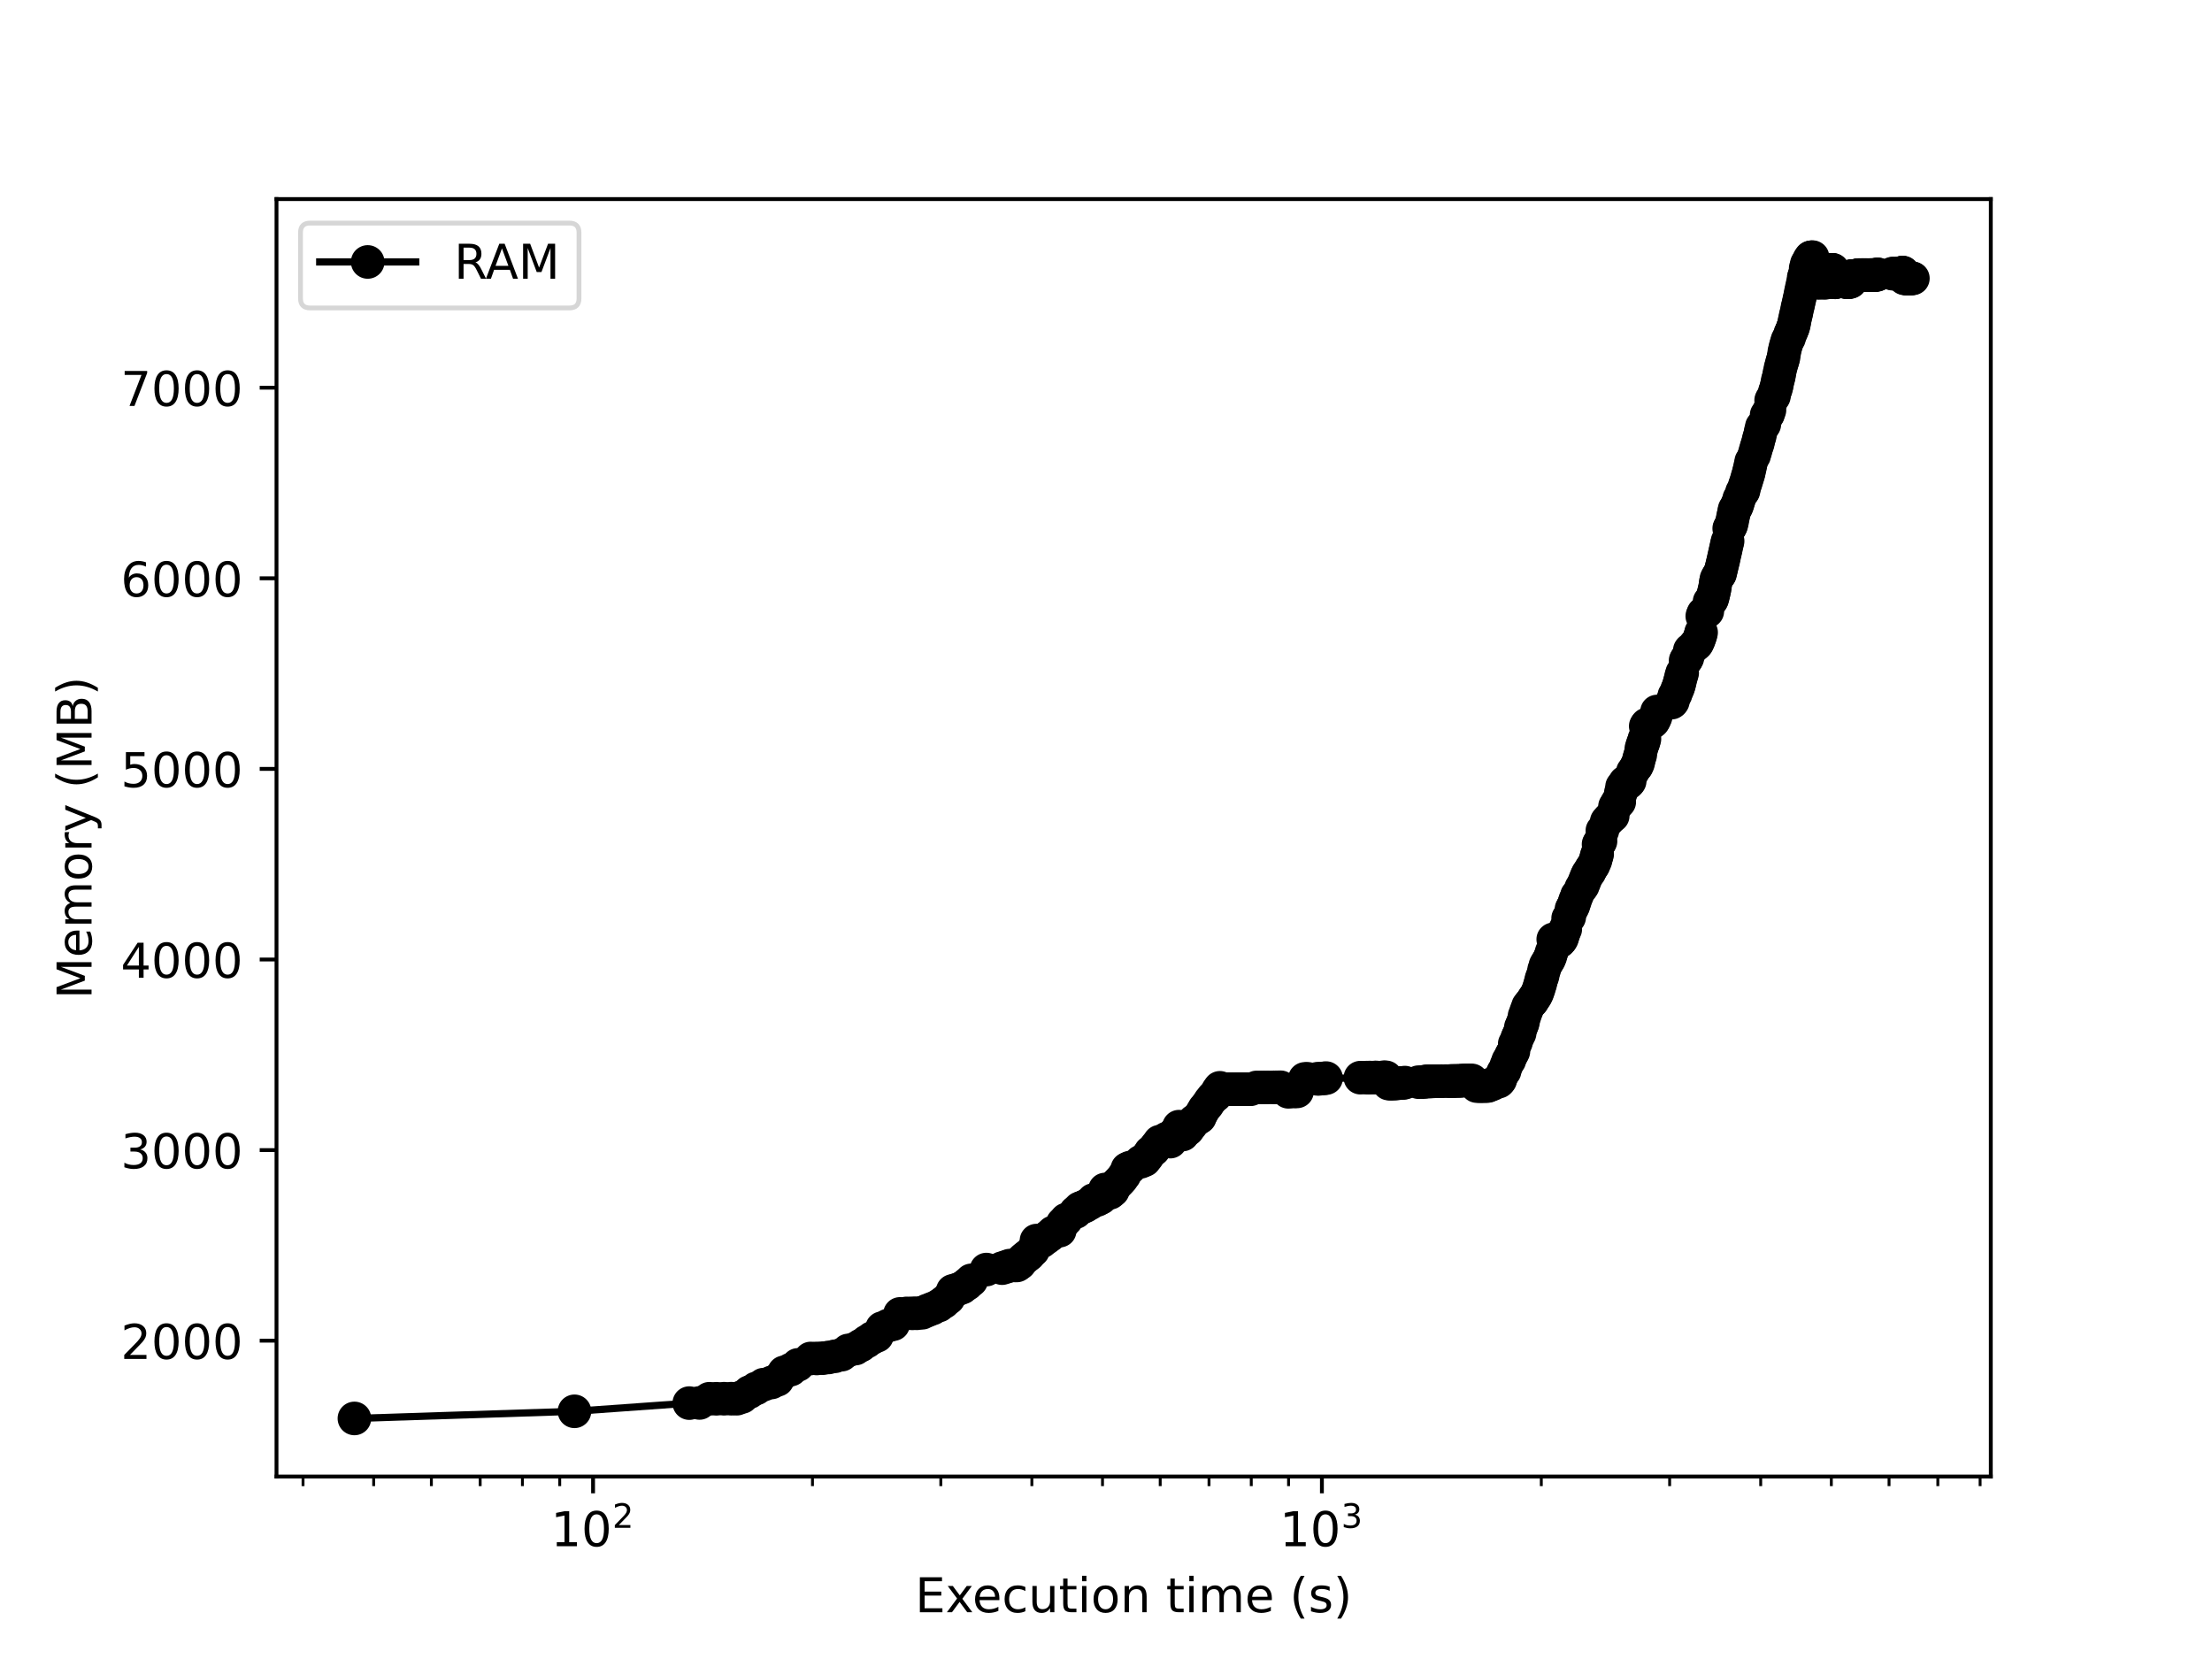 <?xml version="1.0" encoding="utf-8" standalone="no"?>
<!DOCTYPE svg PUBLIC "-//W3C//DTD SVG 1.1//EN"
  "http://www.w3.org/Graphics/SVG/1.1/DTD/svg11.dtd">
<!-- Created with matplotlib (https://matplotlib.org/) -->
<svg height="345.6pt" version="1.1" viewBox="0 0 460.8 345.6" width="460.8pt" xmlns="http://www.w3.org/2000/svg" xmlns:xlink="http://www.w3.org/1999/xlink">
 <defs>
  <style type="text/css">*{stroke-linecap:butt;stroke-linejoin:round;}</style>
 </defs>
 <g id="figure_1">
  <g id="patch_1">
   <path d="M 0 345.6 
L 460.8 345.6 
L 460.8 0 
L 0 0 
z
" style="fill:#ffffff;"/>
  </g>
  <g id="axes_1">
   <g id="patch_2">
    <path d="M 57.6 307.584 
L 414.72 307.584 
L 414.72 41.472 
L 57.6 41.472 
z
" style="fill:#ffffff;"/>
   </g>
   <g id="matplotlib.axis_1">
    <g id="xtick_1">
     <g id="line2d_1">
      <defs>
       <path d="M 0 0 
L 0 3.5 
" id="m0423a106bf" style="stroke:#000000;stroke-width:0.8;"/>
      </defs>
      <g>
       <use style="stroke:#000000;stroke-width:0.8;" x="123.547" xlink:href="#m0423a106bf" y="307.584"/>
      </g>
     </g>
     <g id="text_1">
      <!-- $\mathdefault{10^{2}}$ -->
      <g transform="translate(114.747 322.182)scale(0.1 -0.1)">
       <defs>
        <path d="M 12.406 8.297 
L 28.516 8.297 
L 28.516 63.922 
L 10.984 60.406 
L 10.984 69.391 
L 28.422 72.906 
L 38.281 72.906 
L 38.281 8.297 
L 54.391 8.297 
L 54.391 0 
L 12.406 0 
z
" id="DejaVuSans-49"/>
        <path d="M 31.781 66.406 
Q 24.172 66.406 20.328 58.906 
Q 16.5 51.422 16.5 36.375 
Q 16.5 21.391 20.328 13.891 
Q 24.172 6.391 31.781 6.391 
Q 39.453 6.391 43.281 13.891 
Q 47.125 21.391 47.125 36.375 
Q 47.125 51.422 43.281 58.906 
Q 39.453 66.406 31.781 66.406 
z
M 31.781 74.219 
Q 44.047 74.219 50.516 64.516 
Q 56.984 54.828 56.984 36.375 
Q 56.984 17.969 50.516 8.266 
Q 44.047 -1.422 31.781 -1.422 
Q 19.531 -1.422 13.062 8.266 
Q 6.594 17.969 6.594 36.375 
Q 6.594 54.828 13.062 64.516 
Q 19.531 74.219 31.781 74.219 
z
" id="DejaVuSans-48"/>
        <path d="M 19.188 8.297 
L 53.609 8.297 
L 53.609 0 
L 7.328 0 
L 7.328 8.297 
Q 12.938 14.109 22.625 23.891 
Q 32.328 33.688 34.812 36.531 
Q 39.547 41.844 41.422 45.531 
Q 43.312 49.219 43.312 52.781 
Q 43.312 58.594 39.234 62.25 
Q 35.156 65.922 28.609 65.922 
Q 23.969 65.922 18.812 64.312 
Q 13.672 62.703 7.812 59.422 
L 7.812 69.391 
Q 13.766 71.781 18.938 73 
Q 24.125 74.219 28.422 74.219 
Q 39.75 74.219 46.484 68.547 
Q 53.219 62.891 53.219 53.422 
Q 53.219 48.922 51.531 44.891 
Q 49.859 40.875 45.406 35.406 
Q 44.188 33.984 37.641 27.219 
Q 31.109 20.453 19.188 8.297 
z
" id="DejaVuSans-50"/>
       </defs>
       <use transform="translate(0 0.766)" xlink:href="#DejaVuSans-49"/>
       <use transform="translate(63.623 0.766)" xlink:href="#DejaVuSans-48"/>
       <use transform="translate(128.203 39.047)scale(0.7)" xlink:href="#DejaVuSans-50"/>
      </g>
     </g>
    </g>
    <g id="xtick_2">
     <g id="line2d_2">
      <g>
       <use style="stroke:#000000;stroke-width:0.8;" x="275.376" xlink:href="#m0423a106bf" y="307.584"/>
      </g>
     </g>
     <g id="text_2">
      <!-- $\mathdefault{10^{3}}$ -->
      <g transform="translate(266.576 322.182)scale(0.1 -0.1)">
       <defs>
        <path d="M 40.578 39.312 
Q 47.656 37.797 51.625 33 
Q 55.609 28.219 55.609 21.188 
Q 55.609 10.406 48.188 4.484 
Q 40.766 -1.422 27.094 -1.422 
Q 22.516 -1.422 17.656 -0.516 
Q 12.797 0.391 7.625 2.203 
L 7.625 11.719 
Q 11.719 9.328 16.594 8.109 
Q 21.484 6.891 26.812 6.891 
Q 36.078 6.891 40.938 10.547 
Q 45.797 14.203 45.797 21.188 
Q 45.797 27.641 41.281 31.266 
Q 36.766 34.906 28.719 34.906 
L 20.219 34.906 
L 20.219 43.016 
L 29.109 43.016 
Q 36.375 43.016 40.234 45.922 
Q 44.094 48.828 44.094 54.297 
Q 44.094 59.906 40.109 62.906 
Q 36.141 65.922 28.719 65.922 
Q 24.656 65.922 20.016 65.031 
Q 15.375 64.156 9.812 62.312 
L 9.812 71.094 
Q 15.438 72.656 20.344 73.438 
Q 25.25 74.219 29.594 74.219 
Q 40.828 74.219 47.359 69.109 
Q 53.906 64.016 53.906 55.328 
Q 53.906 49.266 50.438 45.094 
Q 46.969 40.922 40.578 39.312 
z
" id="DejaVuSans-51"/>
       </defs>
       <use transform="translate(0 0.766)" xlink:href="#DejaVuSans-49"/>
       <use transform="translate(63.623 0.766)" xlink:href="#DejaVuSans-48"/>
       <use transform="translate(128.203 39.047)scale(0.7)" xlink:href="#DejaVuSans-51"/>
      </g>
     </g>
    </g>
    <g id="xtick_3">
     <g id="line2d_3">
      <defs>
       <path d="M 0 0 
L 0 2 
" id="m6348e4cdae" style="stroke:#000000;stroke-width:0.6;"/>
      </defs>
      <g>
       <use style="stroke:#000000;stroke-width:0.6;" x="63.128" xlink:href="#m6348e4cdae" y="307.584"/>
      </g>
     </g>
    </g>
    <g id="xtick_4">
     <g id="line2d_4">
      <g>
       <use style="stroke:#000000;stroke-width:0.6;" x="77.842" xlink:href="#m6348e4cdae" y="307.584"/>
      </g>
     </g>
    </g>
    <g id="xtick_5">
     <g id="line2d_5">
      <g>
       <use style="stroke:#000000;stroke-width:0.6;" x="89.864" xlink:href="#m6348e4cdae" y="307.584"/>
      </g>
     </g>
    </g>
    <g id="xtick_6">
     <g id="line2d_6">
      <g>
       <use style="stroke:#000000;stroke-width:0.6;" x="100.028" xlink:href="#m6348e4cdae" y="307.584"/>
      </g>
     </g>
    </g>
    <g id="xtick_7">
     <g id="line2d_7">
      <g>
       <use style="stroke:#000000;stroke-width:0.6;" x="108.833" xlink:href="#m6348e4cdae" y="307.584"/>
      </g>
     </g>
    </g>
    <g id="xtick_8">
     <g id="line2d_8">
      <g>
       <use style="stroke:#000000;stroke-width:0.6;" x="116.6" xlink:href="#m6348e4cdae" y="307.584"/>
      </g>
     </g>
    </g>
    <g id="xtick_9">
     <g id="line2d_9">
      <g>
       <use style="stroke:#000000;stroke-width:0.6;" x="169.252" xlink:href="#m6348e4cdae" y="307.584"/>
      </g>
     </g>
    </g>
    <g id="xtick_10">
     <g id="line2d_10">
      <g>
       <use style="stroke:#000000;stroke-width:0.6;" x="195.988" xlink:href="#m6348e4cdae" y="307.584"/>
      </g>
     </g>
    </g>
    <g id="xtick_11">
     <g id="line2d_11">
      <g>
       <use style="stroke:#000000;stroke-width:0.6;" x="214.957" xlink:href="#m6348e4cdae" y="307.584"/>
      </g>
     </g>
    </g>
    <g id="xtick_12">
     <g id="line2d_12">
      <g>
       <use style="stroke:#000000;stroke-width:0.6;" x="229.671" xlink:href="#m6348e4cdae" y="307.584"/>
      </g>
     </g>
    </g>
    <g id="xtick_13">
     <g id="line2d_13">
      <g>
       <use style="stroke:#000000;stroke-width:0.6;" x="241.693" xlink:href="#m6348e4cdae" y="307.584"/>
      </g>
     </g>
    </g>
    <g id="xtick_14">
     <g id="line2d_14">
      <g>
       <use style="stroke:#000000;stroke-width:0.6;" x="251.858" xlink:href="#m6348e4cdae" y="307.584"/>
      </g>
     </g>
    </g>
    <g id="xtick_15">
     <g id="line2d_15">
      <g>
       <use style="stroke:#000000;stroke-width:0.6;" x="260.662" xlink:href="#m6348e4cdae" y="307.584"/>
      </g>
     </g>
    </g>
    <g id="xtick_16">
     <g id="line2d_16">
      <g>
       <use style="stroke:#000000;stroke-width:0.6;" x="268.429" xlink:href="#m6348e4cdae" y="307.584"/>
      </g>
     </g>
    </g>
    <g id="xtick_17">
     <g id="line2d_17">
      <g>
       <use style="stroke:#000000;stroke-width:0.6;" x="321.081" xlink:href="#m6348e4cdae" y="307.584"/>
      </g>
     </g>
    </g>
    <g id="xtick_18">
     <g id="line2d_18">
      <g>
       <use style="stroke:#000000;stroke-width:0.6;" x="347.817" xlink:href="#m6348e4cdae" y="307.584"/>
      </g>
     </g>
    </g>
    <g id="xtick_19">
     <g id="line2d_19">
      <g>
       <use style="stroke:#000000;stroke-width:0.6;" x="366.786" xlink:href="#m6348e4cdae" y="307.584"/>
      </g>
     </g>
    </g>
    <g id="xtick_20">
     <g id="line2d_20">
      <g>
       <use style="stroke:#000000;stroke-width:0.6;" x="381.5" xlink:href="#m6348e4cdae" y="307.584"/>
      </g>
     </g>
    </g>
    <g id="xtick_21">
     <g id="line2d_21">
      <g>
       <use style="stroke:#000000;stroke-width:0.6;" x="393.522" xlink:href="#m6348e4cdae" y="307.584"/>
      </g>
     </g>
    </g>
    <g id="xtick_22">
     <g id="line2d_22">
      <g>
       <use style="stroke:#000000;stroke-width:0.6;" x="403.687" xlink:href="#m6348e4cdae" y="307.584"/>
      </g>
     </g>
    </g>
    <g id="xtick_23">
     <g id="line2d_23">
      <g>
       <use style="stroke:#000000;stroke-width:0.6;" x="412.492" xlink:href="#m6348e4cdae" y="307.584"/>
      </g>
     </g>
    </g>
    <g id="text_3">
     <!-- Execution time (s) -->
     <g transform="translate(190.645 335.861)scale(0.1 -0.1)">
      <defs>
       <path d="M 9.812 72.906 
L 55.906 72.906 
L 55.906 64.594 
L 19.672 64.594 
L 19.672 43.016 
L 54.391 43.016 
L 54.391 34.719 
L 19.672 34.719 
L 19.672 8.297 
L 56.781 8.297 
L 56.781 0 
L 9.812 0 
z
" id="DejaVuSans-69"/>
       <path d="M 54.891 54.688 
L 35.109 28.078 
L 55.906 0 
L 45.312 0 
L 29.391 21.484 
L 13.484 0 
L 2.875 0 
L 24.125 28.609 
L 4.688 54.688 
L 15.281 54.688 
L 29.781 35.203 
L 44.281 54.688 
z
" id="DejaVuSans-120"/>
       <path d="M 56.203 29.594 
L 56.203 25.203 
L 14.891 25.203 
Q 15.484 15.922 20.484 11.062 
Q 25.484 6.203 34.422 6.203 
Q 39.594 6.203 44.453 7.469 
Q 49.312 8.734 54.109 11.281 
L 54.109 2.781 
Q 49.266 0.734 44.188 -0.344 
Q 39.109 -1.422 33.891 -1.422 
Q 20.797 -1.422 13.156 6.188 
Q 5.516 13.812 5.516 26.812 
Q 5.516 40.234 12.766 48.109 
Q 20.016 56 32.328 56 
Q 43.359 56 49.781 48.891 
Q 56.203 41.797 56.203 29.594 
z
M 47.219 32.234 
Q 47.125 39.594 43.094 43.984 
Q 39.062 48.391 32.422 48.391 
Q 24.906 48.391 20.391 44.141 
Q 15.875 39.891 15.188 32.172 
z
" id="DejaVuSans-101"/>
       <path d="M 48.781 52.594 
L 48.781 44.188 
Q 44.969 46.297 41.141 47.344 
Q 37.312 48.391 33.406 48.391 
Q 24.656 48.391 19.812 42.844 
Q 14.984 37.312 14.984 27.297 
Q 14.984 17.281 19.812 11.734 
Q 24.656 6.203 33.406 6.203 
Q 37.312 6.203 41.141 7.25 
Q 44.969 8.297 48.781 10.406 
L 48.781 2.094 
Q 45.016 0.344 40.984 -0.531 
Q 36.969 -1.422 32.422 -1.422 
Q 20.062 -1.422 12.781 6.344 
Q 5.516 14.109 5.516 27.297 
Q 5.516 40.672 12.859 48.328 
Q 20.219 56 33.016 56 
Q 37.156 56 41.109 55.141 
Q 45.062 54.297 48.781 52.594 
z
" id="DejaVuSans-99"/>
       <path d="M 8.5 21.578 
L 8.5 54.688 
L 17.484 54.688 
L 17.484 21.922 
Q 17.484 14.156 20.5 10.266 
Q 23.531 6.391 29.594 6.391 
Q 36.859 6.391 41.078 11.031 
Q 45.312 15.672 45.312 23.688 
L 45.312 54.688 
L 54.297 54.688 
L 54.297 0 
L 45.312 0 
L 45.312 8.406 
Q 42.047 3.422 37.719 1 
Q 33.406 -1.422 27.688 -1.422 
Q 18.266 -1.422 13.375 4.438 
Q 8.5 10.297 8.5 21.578 
z
M 31.109 56 
z
" id="DejaVuSans-117"/>
       <path d="M 18.312 70.219 
L 18.312 54.688 
L 36.812 54.688 
L 36.812 47.703 
L 18.312 47.703 
L 18.312 18.016 
Q 18.312 11.328 20.141 9.422 
Q 21.969 7.516 27.594 7.516 
L 36.812 7.516 
L 36.812 0 
L 27.594 0 
Q 17.188 0 13.234 3.875 
Q 9.281 7.766 9.281 18.016 
L 9.281 47.703 
L 2.688 47.703 
L 2.688 54.688 
L 9.281 54.688 
L 9.281 70.219 
z
" id="DejaVuSans-116"/>
       <path d="M 9.422 54.688 
L 18.406 54.688 
L 18.406 0 
L 9.422 0 
z
M 9.422 75.984 
L 18.406 75.984 
L 18.406 64.594 
L 9.422 64.594 
z
" id="DejaVuSans-105"/>
       <path d="M 30.609 48.391 
Q 23.391 48.391 19.188 42.75 
Q 14.984 37.109 14.984 27.297 
Q 14.984 17.484 19.156 11.844 
Q 23.344 6.203 30.609 6.203 
Q 37.797 6.203 41.984 11.859 
Q 46.188 17.531 46.188 27.297 
Q 46.188 37.016 41.984 42.703 
Q 37.797 48.391 30.609 48.391 
z
M 30.609 56 
Q 42.328 56 49.016 48.375 
Q 55.719 40.766 55.719 27.297 
Q 55.719 13.875 49.016 6.219 
Q 42.328 -1.422 30.609 -1.422 
Q 18.844 -1.422 12.172 6.219 
Q 5.516 13.875 5.516 27.297 
Q 5.516 40.766 12.172 48.375 
Q 18.844 56 30.609 56 
z
" id="DejaVuSans-111"/>
       <path d="M 54.891 33.016 
L 54.891 0 
L 45.906 0 
L 45.906 32.719 
Q 45.906 40.484 42.875 44.328 
Q 39.844 48.188 33.797 48.188 
Q 26.516 48.188 22.312 43.547 
Q 18.109 38.922 18.109 30.906 
L 18.109 0 
L 9.078 0 
L 9.078 54.688 
L 18.109 54.688 
L 18.109 46.188 
Q 21.344 51.125 25.703 53.562 
Q 30.078 56 35.797 56 
Q 45.219 56 50.047 50.172 
Q 54.891 44.344 54.891 33.016 
z
" id="DejaVuSans-110"/>
       <path id="DejaVuSans-32"/>
       <path d="M 52 44.188 
Q 55.375 50.25 60.062 53.125 
Q 64.75 56 71.094 56 
Q 79.641 56 84.281 50.016 
Q 88.922 44.047 88.922 33.016 
L 88.922 0 
L 79.891 0 
L 79.891 32.719 
Q 79.891 40.578 77.094 44.375 
Q 74.312 48.188 68.609 48.188 
Q 61.625 48.188 57.562 43.547 
Q 53.516 38.922 53.516 30.906 
L 53.516 0 
L 44.484 0 
L 44.484 32.719 
Q 44.484 40.625 41.703 44.406 
Q 38.922 48.188 33.109 48.188 
Q 26.219 48.188 22.156 43.531 
Q 18.109 38.875 18.109 30.906 
L 18.109 0 
L 9.078 0 
L 9.078 54.688 
L 18.109 54.688 
L 18.109 46.188 
Q 21.188 51.219 25.484 53.609 
Q 29.781 56 35.688 56 
Q 41.656 56 45.828 52.969 
Q 50 49.953 52 44.188 
z
" id="DejaVuSans-109"/>
       <path d="M 31 75.875 
Q 24.469 64.656 21.281 53.656 
Q 18.109 42.672 18.109 31.391 
Q 18.109 20.125 21.312 9.062 
Q 24.516 -2 31 -13.188 
L 23.188 -13.188 
Q 15.875 -1.703 12.234 9.375 
Q 8.594 20.453 8.594 31.391 
Q 8.594 42.281 12.203 53.312 
Q 15.828 64.359 23.188 75.875 
z
" id="DejaVuSans-40"/>
       <path d="M 44.281 53.078 
L 44.281 44.578 
Q 40.484 46.531 36.375 47.5 
Q 32.281 48.484 27.875 48.484 
Q 21.188 48.484 17.844 46.438 
Q 14.5 44.391 14.5 40.281 
Q 14.5 37.156 16.891 35.375 
Q 19.281 33.594 26.516 31.984 
L 29.594 31.297 
Q 39.156 29.25 43.188 25.516 
Q 47.219 21.781 47.219 15.094 
Q 47.219 7.469 41.188 3.016 
Q 35.156 -1.422 24.609 -1.422 
Q 20.219 -1.422 15.453 -0.562 
Q 10.688 0.297 5.422 2 
L 5.422 11.281 
Q 10.406 8.688 15.234 7.391 
Q 20.062 6.109 24.812 6.109 
Q 31.156 6.109 34.562 8.281 
Q 37.984 10.453 37.984 14.406 
Q 37.984 18.062 35.516 20.016 
Q 33.062 21.969 24.703 23.781 
L 21.578 24.516 
Q 13.234 26.266 9.516 29.906 
Q 5.812 33.547 5.812 39.891 
Q 5.812 47.609 11.281 51.797 
Q 16.75 56 26.812 56 
Q 31.781 56 36.172 55.266 
Q 40.578 54.547 44.281 53.078 
z
" id="DejaVuSans-115"/>
       <path d="M 8.016 75.875 
L 15.828 75.875 
Q 23.141 64.359 26.781 53.312 
Q 30.422 42.281 30.422 31.391 
Q 30.422 20.453 26.781 9.375 
Q 23.141 -1.703 15.828 -13.188 
L 8.016 -13.188 
Q 14.5 -2 17.703 9.062 
Q 20.906 20.125 20.906 31.391 
Q 20.906 42.672 17.703 53.656 
Q 14.5 64.656 8.016 75.875 
z
" id="DejaVuSans-41"/>
      </defs>
      <use xlink:href="#DejaVuSans-69"/>
      <use x="63.184" xlink:href="#DejaVuSans-120"/>
      <use x="119.238" xlink:href="#DejaVuSans-101"/>
      <use x="180.762" xlink:href="#DejaVuSans-99"/>
      <use x="235.742" xlink:href="#DejaVuSans-117"/>
      <use x="299.121" xlink:href="#DejaVuSans-116"/>
      <use x="338.33" xlink:href="#DejaVuSans-105"/>
      <use x="366.113" xlink:href="#DejaVuSans-111"/>
      <use x="427.295" xlink:href="#DejaVuSans-110"/>
      <use x="490.674" xlink:href="#DejaVuSans-32"/>
      <use x="522.461" xlink:href="#DejaVuSans-116"/>
      <use x="561.67" xlink:href="#DejaVuSans-105"/>
      <use x="589.453" xlink:href="#DejaVuSans-109"/>
      <use x="686.865" xlink:href="#DejaVuSans-101"/>
      <use x="748.389" xlink:href="#DejaVuSans-32"/>
      <use x="780.176" xlink:href="#DejaVuSans-40"/>
      <use x="819.189" xlink:href="#DejaVuSans-115"/>
      <use x="871.289" xlink:href="#DejaVuSans-41"/>
     </g>
    </g>
   </g>
   <g id="matplotlib.axis_2">
    <g id="ytick_1">
     <g id="line2d_24">
      <defs>
       <path d="M 0 0 
L -3.5 0 
" id="m37bc4d2611" style="stroke:#000000;stroke-width:0.8;"/>
      </defs>
      <g>
       <use style="stroke:#000000;stroke-width:0.8;" x="57.6" xlink:href="#m37bc4d2611" y="279.287"/>
      </g>
     </g>
     <g id="text_4">
      <!-- 2000 -->
      <g transform="translate(25.15 283.086)scale(0.1 -0.1)">
       <use xlink:href="#DejaVuSans-50"/>
       <use x="63.623" xlink:href="#DejaVuSans-48"/>
       <use x="127.246" xlink:href="#DejaVuSans-48"/>
       <use x="190.869" xlink:href="#DejaVuSans-48"/>
      </g>
     </g>
    </g>
    <g id="ytick_2">
     <g id="line2d_25">
      <g>
       <use style="stroke:#000000;stroke-width:0.8;" x="57.6" xlink:href="#m37bc4d2611" y="239.583"/>
      </g>
     </g>
     <g id="text_5">
      <!-- 3000 -->
      <g transform="translate(25.15 243.382)scale(0.1 -0.1)">
       <use xlink:href="#DejaVuSans-51"/>
       <use x="63.623" xlink:href="#DejaVuSans-48"/>
       <use x="127.246" xlink:href="#DejaVuSans-48"/>
       <use x="190.869" xlink:href="#DejaVuSans-48"/>
      </g>
     </g>
    </g>
    <g id="ytick_3">
     <g id="line2d_26">
      <g>
       <use style="stroke:#000000;stroke-width:0.8;" x="57.6" xlink:href="#m37bc4d2611" y="199.879"/>
      </g>
     </g>
     <g id="text_6">
      <!-- 4000 -->
      <g transform="translate(25.15 203.678)scale(0.1 -0.1)">
       <defs>
        <path d="M 37.797 64.312 
L 12.891 25.391 
L 37.797 25.391 
z
M 35.203 72.906 
L 47.609 72.906 
L 47.609 25.391 
L 58.016 25.391 
L 58.016 17.188 
L 47.609 17.188 
L 47.609 0 
L 37.797 0 
L 37.797 17.188 
L 4.891 17.188 
L 4.891 26.703 
z
" id="DejaVuSans-52"/>
       </defs>
       <use xlink:href="#DejaVuSans-52"/>
       <use x="63.623" xlink:href="#DejaVuSans-48"/>
       <use x="127.246" xlink:href="#DejaVuSans-48"/>
       <use x="190.869" xlink:href="#DejaVuSans-48"/>
      </g>
     </g>
    </g>
    <g id="ytick_4">
     <g id="line2d_27">
      <g>
       <use style="stroke:#000000;stroke-width:0.8;" x="57.6" xlink:href="#m37bc4d2611" y="160.175"/>
      </g>
     </g>
     <g id="text_7">
      <!-- 5000 -->
      <g transform="translate(25.15 163.974)scale(0.1 -0.1)">
       <defs>
        <path d="M 10.797 72.906 
L 49.516 72.906 
L 49.516 64.594 
L 19.828 64.594 
L 19.828 46.734 
Q 21.969 47.469 24.109 47.828 
Q 26.266 48.188 28.422 48.188 
Q 40.625 48.188 47.75 41.5 
Q 54.891 34.812 54.891 23.391 
Q 54.891 11.625 47.562 5.094 
Q 40.234 -1.422 26.906 -1.422 
Q 22.312 -1.422 17.547 -0.641 
Q 12.797 0.141 7.719 1.703 
L 7.719 11.625 
Q 12.109 9.234 16.797 8.062 
Q 21.484 6.891 26.703 6.891 
Q 35.156 6.891 40.078 11.328 
Q 45.016 15.766 45.016 23.391 
Q 45.016 31 40.078 35.438 
Q 35.156 39.891 26.703 39.891 
Q 22.75 39.891 18.812 39.016 
Q 14.891 38.141 10.797 36.281 
z
" id="DejaVuSans-53"/>
       </defs>
       <use xlink:href="#DejaVuSans-53"/>
       <use x="63.623" xlink:href="#DejaVuSans-48"/>
       <use x="127.246" xlink:href="#DejaVuSans-48"/>
       <use x="190.869" xlink:href="#DejaVuSans-48"/>
      </g>
     </g>
    </g>
    <g id="ytick_5">
     <g id="line2d_28">
      <g>
       <use style="stroke:#000000;stroke-width:0.8;" x="57.6" xlink:href="#m37bc4d2611" y="120.471"/>
      </g>
     </g>
     <g id="text_8">
      <!-- 6000 -->
      <g transform="translate(25.15 124.27)scale(0.1 -0.1)">
       <defs>
        <path d="M 33.016 40.375 
Q 26.375 40.375 22.484 35.828 
Q 18.609 31.297 18.609 23.391 
Q 18.609 15.531 22.484 10.953 
Q 26.375 6.391 33.016 6.391 
Q 39.656 6.391 43.531 10.953 
Q 47.406 15.531 47.406 23.391 
Q 47.406 31.297 43.531 35.828 
Q 39.656 40.375 33.016 40.375 
z
M 52.594 71.297 
L 52.594 62.312 
Q 48.875 64.062 45.094 64.984 
Q 41.312 65.922 37.594 65.922 
Q 27.828 65.922 22.672 59.328 
Q 17.531 52.734 16.797 39.406 
Q 19.672 43.656 24.016 45.922 
Q 28.375 48.188 33.594 48.188 
Q 44.578 48.188 50.953 41.516 
Q 57.328 34.859 57.328 23.391 
Q 57.328 12.156 50.688 5.359 
Q 44.047 -1.422 33.016 -1.422 
Q 20.359 -1.422 13.672 8.266 
Q 6.984 17.969 6.984 36.375 
Q 6.984 53.656 15.188 63.938 
Q 23.391 74.219 37.203 74.219 
Q 40.922 74.219 44.703 73.484 
Q 48.484 72.75 52.594 71.297 
z
" id="DejaVuSans-54"/>
       </defs>
       <use xlink:href="#DejaVuSans-54"/>
       <use x="63.623" xlink:href="#DejaVuSans-48"/>
       <use x="127.246" xlink:href="#DejaVuSans-48"/>
       <use x="190.869" xlink:href="#DejaVuSans-48"/>
      </g>
     </g>
    </g>
    <g id="ytick_6">
     <g id="line2d_29">
      <g>
       <use style="stroke:#000000;stroke-width:0.8;" x="57.6" xlink:href="#m37bc4d2611" y="80.767"/>
      </g>
     </g>
     <g id="text_9">
      <!-- 7000 -->
      <g transform="translate(25.15 84.566)scale(0.1 -0.1)">
       <defs>
        <path d="M 8.203 72.906 
L 55.078 72.906 
L 55.078 68.703 
L 28.609 0 
L 18.312 0 
L 43.219 64.594 
L 8.203 64.594 
z
" id="DejaVuSans-55"/>
       </defs>
       <use xlink:href="#DejaVuSans-55"/>
       <use x="63.623" xlink:href="#DejaVuSans-48"/>
       <use x="127.246" xlink:href="#DejaVuSans-48"/>
       <use x="190.869" xlink:href="#DejaVuSans-48"/>
      </g>
     </g>
    </g>
    <g id="text_10">
     <!-- Memory (MB) -->
     <g transform="translate(19.07 208.098)rotate(-90)scale(0.1 -0.1)">
      <defs>
       <path d="M 9.812 72.906 
L 24.516 72.906 
L 43.109 23.297 
L 61.812 72.906 
L 76.516 72.906 
L 76.516 0 
L 66.891 0 
L 66.891 64.016 
L 48.094 14.016 
L 38.188 14.016 
L 19.391 64.016 
L 19.391 0 
L 9.812 0 
z
" id="DejaVuSans-77"/>
       <path d="M 41.109 46.297 
Q 39.594 47.172 37.812 47.578 
Q 36.031 48 33.891 48 
Q 26.266 48 22.188 43.047 
Q 18.109 38.094 18.109 28.812 
L 18.109 0 
L 9.078 0 
L 9.078 54.688 
L 18.109 54.688 
L 18.109 46.188 
Q 20.953 51.172 25.484 53.578 
Q 30.031 56 36.531 56 
Q 37.453 56 38.578 55.875 
Q 39.703 55.766 41.062 55.516 
z
" id="DejaVuSans-114"/>
       <path d="M 32.172 -5.078 
Q 28.375 -14.844 24.75 -17.812 
Q 21.141 -20.797 15.094 -20.797 
L 7.906 -20.797 
L 7.906 -13.281 
L 13.188 -13.281 
Q 16.891 -13.281 18.938 -11.516 
Q 21 -9.766 23.484 -3.219 
L 25.094 0.875 
L 2.984 54.688 
L 12.5 54.688 
L 29.594 11.922 
L 46.688 54.688 
L 56.203 54.688 
z
" id="DejaVuSans-121"/>
       <path d="M 19.672 34.812 
L 19.672 8.109 
L 35.5 8.109 
Q 43.453 8.109 47.281 11.406 
Q 51.125 14.703 51.125 21.484 
Q 51.125 28.328 47.281 31.562 
Q 43.453 34.812 35.5 34.812 
z
M 19.672 64.797 
L 19.672 42.828 
L 34.281 42.828 
Q 41.5 42.828 45.031 45.531 
Q 48.578 48.25 48.578 53.812 
Q 48.578 59.328 45.031 62.062 
Q 41.5 64.797 34.281 64.797 
z
M 9.812 72.906 
L 35.016 72.906 
Q 46.297 72.906 52.391 68.219 
Q 58.5 63.531 58.5 54.891 
Q 58.5 48.188 55.375 44.234 
Q 52.25 40.281 46.188 39.312 
Q 53.469 37.75 57.5 32.781 
Q 61.531 27.828 61.531 20.406 
Q 61.531 10.641 54.891 5.312 
Q 48.25 0 35.984 0 
L 9.812 0 
z
" id="DejaVuSans-66"/>
      </defs>
      <use xlink:href="#DejaVuSans-77"/>
      <use x="86.279" xlink:href="#DejaVuSans-101"/>
      <use x="147.803" xlink:href="#DejaVuSans-109"/>
      <use x="245.215" xlink:href="#DejaVuSans-111"/>
      <use x="306.396" xlink:href="#DejaVuSans-114"/>
      <use x="347.51" xlink:href="#DejaVuSans-121"/>
      <use x="406.689" xlink:href="#DejaVuSans-32"/>
      <use x="438.477" xlink:href="#DejaVuSans-40"/>
      <use x="477.49" xlink:href="#DejaVuSans-77"/>
      <use x="563.77" xlink:href="#DejaVuSans-66"/>
      <use x="632.373" xlink:href="#DejaVuSans-41"/>
     </g>
    </g>
   </g>
   <g id="line2d_30">
    <path clip-path="url(#pde144714a3)" d="M 73.833 295.488 
L 119.675 294.003 
L 143.591 292.293 
L 145.726 292.258 
L 147.774 291.39 
L 153.507 291.375 
L 154.585 291.011 
L 156.111 290.005 
L 159.058 288.449 
L 160.708 287.995 
L 161.945 287.443 
L 163.337 285.883 
L 164.751 285.304 
L 166.23 284.331 
L 168.885 282.998 
L 171.432 282.931 
L 173.94 282.538 
L 175.337 282.201 
L 176.701 281.327 
L 178.201 280.932 
L 180.569 279.47 
L 181.68 278.739 
L 182.687 278.271 
L 183.743 276.681 
L 185.038 276.129 
L 186.068 275.85 
L 187.483 273.71 
L 190.052 273.593 
L 192.127 273.469 
L 195.582 271.969 
L 196.593 271.27 
L 197.584 270.429 
L 198.47 268.92 
L 200.428 268.23 
L 201.433 267.51 
L 202.339 266.723 
L 205.489 264.475 
L 208.752 264.179 
L 210.351 263.65 
L 211.837 263.613 
L 212.443 263.178 
L 213.064 262.4 
L 215.199 260.476 
L 215.919 258.436 
L 217 258.622 
L 219.364 256.745 
L 220.756 256.365 
L 221.372 254.868 
L 222.132 254.054 
L 224.939 251.718 
L 226.133 251.224 
L 227.067 250.683 
L 227.766 249.988 
L 228.578 249.962 
L 229.352 249.556 
L 230.184 247.798 
L 231.237 248.486 
L 231.825 247.991 
L 232.427 246.874 
L 233.646 245.594 
L 234.232 244.792 
L 234.846 243.497 
L 235.437 243.22 
L 238.441 241.676 
L 239.667 240.026 
L 240.337 239.483 
L 241.576 237.83 
L 242.541 237.604 
L 243.104 237.164 
L 243.802 237.819 
L 244.332 236.531 
L 244.965 235.823 
L 245.603 234.706 
L 246.358 236.346 
L 247 235.439 
L 247.45 235.294 
L 248.774 233.531 
L 249.95 232.732 
L 250.88 230.956 
L 253.255 228.196 
L 253.681 227.232 
L 254.126 226.613 
L 255.011 226.903 
L 260.568 226.9 
L 261.766 226.535 
L 266.776 226.502 
L 268.395 227.446 
L 270.197 227.361 
L 271.825 224.755 
L 288.737 224.431 
L 289.299 225.733 
L 292.226 225.597 
L 292.662 225.526 
L 306.615 225.068 
L 307.648 226.249 
L 310.003 226.218 
L 310.424 225.961 
L 310.934 225.839 
L 312.2 225.325 
L 312.532 224.94 
L 313.136 223.364 
L 313.441 223.1 
L 314.179 220.972 
L 314.423 220.864 
L 314.985 219.527 
L 315.274 219.005 
L 315.55 217.45 
L 315.795 217.147 
L 316.335 215.663 
L 316.571 215.222 
L 316.816 214.028 
L 317.265 212.93 
L 317.59 211.635 
L 318.329 209.608 
L 320.078 207.184 
L 320.613 205.774 
L 321.954 201.11 
L 322.962 199.221 
L 323.251 198.288 
L 323.57 195.686 
L 324.225 196.534 
L 325.297 195.625 
L 326.077 193.56 
L 326.672 191.302 
L 326.901 191.044 
L 327.367 189.384 
L 327.835 188.468 
L 328.517 186.543 
L 330.112 183.534 
L 330.785 181.976 
L 331.101 181.708 
L 331.644 180.665 
L 331.975 180.176 
L 332.533 178.593 
L 332.721 177.947 
L 333.01 175.875 
L 333.419 175.221 
L 333.804 173.044 
L 334.704 171.147 
L 335.415 170.371 
L 335.961 169.956 
L 336.433 167.993 
L 336.669 167.764 
L 336.945 167.105 
L 337.32 167.043 
L 337.907 163.868 
L 338.133 163.749 
L 338.542 162.957 
L 339.17 163.093 
L 339.491 162.732 
L 340.145 160.784 
L 341.258 158.914 
L 342.145 155.192 
L 342.568 153.926 
L 342.839 151.273 
L 343.085 150.907 
L 343.454 150.917 
L 344.063 150.501 
L 344.393 150.303 
L 344.914 149.233 
L 345.192 148.218 
L 348.236 146.367 
L 348.491 146.08 
L 348.79 144.92 
L 349.065 144.598 
L 350.431 140.186 
L 351.328 137.333 
L 351.531 136.969 
L 352.021 135.477 
L 352.961 134.579 
L 353.23 134.256 
L 353.51 134.103 
L 353.962 133.11 
L 354.373 131.749 
L 354.618 128.35 
L 354.835 127.782 
L 355.664 127.342 
L 356.13 125.336 
L 356.554 125.03 
L 356.895 123.954 
L 357.395 121.41 
L 357.562 120.613 
L 358.018 119.825 
L 358.174 119.727 
L 358.327 119.498 
L 359.894 112.713 
L 360.228 110.096 
L 360.666 109.322 
L 361.628 105.717 
L 361.802 105.452 
L 362.892 102.496 
L 363.029 102.496 
L 363.218 102.201 
L 363.747 100.337 
L 364.608 97.104 
L 364.814 96.133 
L 365.417 94.865 
L 366.782 89.877 
L 367.023 88.885 
L 367.548 88.369 
L 368.021 86.459 
L 368.179 86.448 
L 368.345 86.209 
L 368.615 85.412 
L 368.96 83.409 
L 369.542 82.528 
L 370.328 79.296 
L 370.694 77.717 
L 371.377 75.038 
L 371.7 73.361 
L 372.134 71.625 
L 372.374 70.821 
L 372.697 70.409 
L 372.943 69.504 
L 373.184 69.094 
L 373.844 66.817 
L 376.399 54.964 
L 377.196 53.618 
L 377.589 53.568 
L 377.749 55.817 
L 378.234 58.82 
L 379.085 58.851 
L 380.566 58.851 
L 380.809 56.285 
L 381.23 56.21 
L 381.807 56.207 
L 382.238 58.811 
L 382.357 58.811 
L 382.6 57.806 
L 384.367 57.801 
L 384.647 58.802 
L 385.507 58.705 
L 385.695 57.505 
L 386.926 57.401 
L 387.312 57.307 
L 390.842 57.299 
L 391.216 57.157 
L 396.446 56.788 
L 396.721 57.986 
L 398.487 57.985 
L 398.487 57.985 
" style="fill:none;stroke:#000000;stroke-linecap:square;stroke-width:1.5;"/>
    <defs>
     <path d="M 0 3 
C 0.796 3 1.559 2.684 2.121 2.121 
C 2.684 1.559 3 0.796 3 0 
C 3 -0.796 2.684 -1.559 2.121 -2.121 
C 1.559 -2.684 0.796 -3 0 -3 
C -0.796 -3 -1.559 -2.684 -2.121 -2.121 
C -2.684 -1.559 -3 -0.796 -3 0 
C -3 0.796 -2.684 1.559 -2.121 2.121 
C -1.559 2.684 -0.796 3 0 3 
z
" id="m585ec87ce6" style="stroke:#000000;"/>
    </defs>
    <g clip-path="url(#pde144714a3)">
     <use style="stroke:#000000;" x="73.833" xlink:href="#m585ec87ce6" y="295.488"/>
     <use style="stroke:#000000;" x="119.675" xlink:href="#m585ec87ce6" y="294.003"/>
     <use style="stroke:#000000;" x="143.591" xlink:href="#m585ec87ce6" y="292.293"/>
     <use style="stroke:#000000;" x="145.726" xlink:href="#m585ec87ce6" y="292.258"/>
     <use style="stroke:#000000;" x="147.774" xlink:href="#m585ec87ce6" y="291.39"/>
     <use style="stroke:#000000;" x="149.233" xlink:href="#m585ec87ce6" y="291.39"/>
     <use style="stroke:#000000;" x="150.828" xlink:href="#m585ec87ce6" y="291.381"/>
     <use style="stroke:#000000;" x="152.323" xlink:href="#m585ec87ce6" y="291.375"/>
     <use style="stroke:#000000;" x="153.507" xlink:href="#m585ec87ce6" y="291.375"/>
     <use style="stroke:#000000;" x="154.585" xlink:href="#m585ec87ce6" y="291.011"/>
     <use style="stroke:#000000;" x="156.111" xlink:href="#m585ec87ce6" y="290.005"/>
     <use style="stroke:#000000;" x="157.516" xlink:href="#m585ec87ce6" y="289.242"/>
     <use style="stroke:#000000;" x="159.058" xlink:href="#m585ec87ce6" y="288.449"/>
     <use style="stroke:#000000;" x="160.708" xlink:href="#m585ec87ce6" y="287.995"/>
     <use style="stroke:#000000;" x="161.945" xlink:href="#m585ec87ce6" y="287.443"/>
     <use style="stroke:#000000;" x="163.337" xlink:href="#m585ec87ce6" y="285.883"/>
     <use style="stroke:#000000;" x="164.751" xlink:href="#m585ec87ce6" y="285.304"/>
     <use style="stroke:#000000;" x="166.23" xlink:href="#m585ec87ce6" y="284.331"/>
     <use style="stroke:#000000;" x="168.885" xlink:href="#m585ec87ce6" y="282.998"/>
     <use style="stroke:#000000;" x="170.14" xlink:href="#m585ec87ce6" y="282.994"/>
     <use style="stroke:#000000;" x="171.432" xlink:href="#m585ec87ce6" y="282.931"/>
     <use style="stroke:#000000;" x="172.625" xlink:href="#m585ec87ce6" y="282.782"/>
     <use style="stroke:#000000;" x="173.94" xlink:href="#m585ec87ce6" y="282.538"/>
     <use style="stroke:#000000;" x="175.337" xlink:href="#m585ec87ce6" y="282.201"/>
     <use style="stroke:#000000;" x="176.701" xlink:href="#m585ec87ce6" y="281.327"/>
     <use style="stroke:#000000;" x="178.201" xlink:href="#m585ec87ce6" y="280.932"/>
     <use style="stroke:#000000;" x="179.33" xlink:href="#m585ec87ce6" y="280.287"/>
     <use style="stroke:#000000;" x="180.569" xlink:href="#m585ec87ce6" y="279.47"/>
     <use style="stroke:#000000;" x="181.68" xlink:href="#m585ec87ce6" y="278.739"/>
     <use style="stroke:#000000;" x="182.687" xlink:href="#m585ec87ce6" y="278.271"/>
     <use style="stroke:#000000;" x="183.743" xlink:href="#m585ec87ce6" y="276.681"/>
     <use style="stroke:#000000;" x="185.038" xlink:href="#m585ec87ce6" y="276.129"/>
     <use style="stroke:#000000;" x="186.068" xlink:href="#m585ec87ce6" y="275.85"/>
     <use style="stroke:#000000;" x="187.483" xlink:href="#m585ec87ce6" y="273.71"/>
     <use style="stroke:#000000;" x="188.868" xlink:href="#m585ec87ce6" y="273.609"/>
     <use style="stroke:#000000;" x="190.052" xlink:href="#m585ec87ce6" y="273.593"/>
     <use style="stroke:#000000;" x="190.997" xlink:href="#m585ec87ce6" y="273.581"/>
     <use style="stroke:#000000;" x="192.127" xlink:href="#m585ec87ce6" y="273.469"/>
     <use style="stroke:#000000;" x="193.186" xlink:href="#m585ec87ce6" y="273.004"/>
     <use style="stroke:#000000;" x="194.24" xlink:href="#m585ec87ce6" y="272.594"/>
     <use style="stroke:#000000;" x="195.582" xlink:href="#m585ec87ce6" y="271.969"/>
     <use style="stroke:#000000;" x="196.593" xlink:href="#m585ec87ce6" y="271.27"/>
     <use style="stroke:#000000;" x="197.584" xlink:href="#m585ec87ce6" y="270.429"/>
     <use style="stroke:#000000;" x="198.47" xlink:href="#m585ec87ce6" y="268.92"/>
     <use style="stroke:#000000;" x="199.428" xlink:href="#m585ec87ce6" y="268.63"/>
     <use style="stroke:#000000;" x="200.428" xlink:href="#m585ec87ce6" y="268.23"/>
     <use style="stroke:#000000;" x="201.433" xlink:href="#m585ec87ce6" y="267.51"/>
     <use style="stroke:#000000;" x="202.339" xlink:href="#m585ec87ce6" y="266.723"/>
     <use style="stroke:#000000;" x="205.489" xlink:href="#m585ec87ce6" y="264.475"/>
     <use style="stroke:#000000;" x="208.752" xlink:href="#m585ec87ce6" y="264.179"/>
     <use style="stroke:#000000;" x="209.658" xlink:href="#m585ec87ce6" y="263.899"/>
     <use style="stroke:#000000;" x="210.351" xlink:href="#m585ec87ce6" y="263.65"/>
     <use style="stroke:#000000;" x="211.32" xlink:href="#m585ec87ce6" y="263.613"/>
     <use style="stroke:#000000;" x="211.837" xlink:href="#m585ec87ce6" y="263.613"/>
     <use style="stroke:#000000;" x="212.443" xlink:href="#m585ec87ce6" y="263.178"/>
     <use style="stroke:#000000;" x="213.064" xlink:href="#m585ec87ce6" y="262.4"/>
     <use style="stroke:#000000;" x="213.674" xlink:href="#m585ec87ce6" y="261.875"/>
     <use style="stroke:#000000;" x="214.329" xlink:href="#m585ec87ce6" y="261.37"/>
     <use style="stroke:#000000;" x="215.199" xlink:href="#m585ec87ce6" y="260.476"/>
     <use style="stroke:#000000;" x="215.919" xlink:href="#m585ec87ce6" y="258.436"/>
     <use style="stroke:#000000;" x="217" xlink:href="#m585ec87ce6" y="258.622"/>
     <use style="stroke:#000000;" x="217.944" xlink:href="#m585ec87ce6" y="257.916"/>
     <use style="stroke:#000000;" x="218.71" xlink:href="#m585ec87ce6" y="257.351"/>
     <use style="stroke:#000000;" x="219.364" xlink:href="#m585ec87ce6" y="256.745"/>
     <use style="stroke:#000000;" x="220.756" xlink:href="#m585ec87ce6" y="256.365"/>
     <use style="stroke:#000000;" x="221.372" xlink:href="#m585ec87ce6" y="254.868"/>
     <use style="stroke:#000000;" x="222.132" xlink:href="#m585ec87ce6" y="254.054"/>
     <use style="stroke:#000000;" x="224.071" xlink:href="#m585ec87ce6" y="252.509"/>
     <use style="stroke:#000000;" x="224.939" xlink:href="#m585ec87ce6" y="251.718"/>
     <use style="stroke:#000000;" x="225.529" xlink:href="#m585ec87ce6" y="251.496"/>
     <use style="stroke:#000000;" x="226.133" xlink:href="#m585ec87ce6" y="251.224"/>
     <use style="stroke:#000000;" x="227.067" xlink:href="#m585ec87ce6" y="250.683"/>
     <use style="stroke:#000000;" x="227.766" xlink:href="#m585ec87ce6" y="249.988"/>
     <use style="stroke:#000000;" x="228.578" xlink:href="#m585ec87ce6" y="249.962"/>
     <use style="stroke:#000000;" x="229.352" xlink:href="#m585ec87ce6" y="249.556"/>
     <use style="stroke:#000000;" x="230.184" xlink:href="#m585ec87ce6" y="247.798"/>
     <use style="stroke:#000000;" x="231.237" xlink:href="#m585ec87ce6" y="248.486"/>
     <use style="stroke:#000000;" x="231.825" xlink:href="#m585ec87ce6" y="247.991"/>
     <use style="stroke:#000000;" x="232.427" xlink:href="#m585ec87ce6" y="246.874"/>
     <use style="stroke:#000000;" x="233.084" xlink:href="#m585ec87ce6" y="246.212"/>
     <use style="stroke:#000000;" x="233.646" xlink:href="#m585ec87ce6" y="245.594"/>
     <use style="stroke:#000000;" x="234.232" xlink:href="#m585ec87ce6" y="244.792"/>
     <use style="stroke:#000000;" x="234.846" xlink:href="#m585ec87ce6" y="243.497"/>
     <use style="stroke:#000000;" x="235.437" xlink:href="#m585ec87ce6" y="243.22"/>
     <use style="stroke:#000000;" x="237.631" xlink:href="#m585ec87ce6" y="242.019"/>
     <use style="stroke:#000000;" x="238.441" xlink:href="#m585ec87ce6" y="241.676"/>
     <use style="stroke:#000000;" x="239.025" xlink:href="#m585ec87ce6" y="240.935"/>
     <use style="stroke:#000000;" x="239.667" xlink:href="#m585ec87ce6" y="240.026"/>
     <use style="stroke:#000000;" x="240.337" xlink:href="#m585ec87ce6" y="239.483"/>
     <use style="stroke:#000000;" x="240.894" xlink:href="#m585ec87ce6" y="238.731"/>
     <use style="stroke:#000000;" x="241.576" xlink:href="#m585ec87ce6" y="237.83"/>
     <use style="stroke:#000000;" x="242.541" xlink:href="#m585ec87ce6" y="237.604"/>
     <use style="stroke:#000000;" x="243.104" xlink:href="#m585ec87ce6" y="237.164"/>
     <use style="stroke:#000000;" x="243.802" xlink:href="#m585ec87ce6" y="237.819"/>
     <use style="stroke:#000000;" x="244.332" xlink:href="#m585ec87ce6" y="236.531"/>
     <use style="stroke:#000000;" x="244.965" xlink:href="#m585ec87ce6" y="235.823"/>
     <use style="stroke:#000000;" x="245.603" xlink:href="#m585ec87ce6" y="234.706"/>
     <use style="stroke:#000000;" x="246.358" xlink:href="#m585ec87ce6" y="236.346"/>
     <use style="stroke:#000000;" x="247" xlink:href="#m585ec87ce6" y="235.439"/>
     <use style="stroke:#000000;" x="247.45" xlink:href="#m585ec87ce6" y="235.294"/>
     <use style="stroke:#000000;" x="248.138" xlink:href="#m585ec87ce6" y="234.375"/>
     <use style="stroke:#000000;" x="248.774" xlink:href="#m585ec87ce6" y="233.531"/>
     <use style="stroke:#000000;" x="249.526" xlink:href="#m585ec87ce6" y="233.007"/>
     <use style="stroke:#000000;" x="249.95" xlink:href="#m585ec87ce6" y="232.732"/>
     <use style="stroke:#000000;" x="250.393" xlink:href="#m585ec87ce6" y="231.784"/>
     <use style="stroke:#000000;" x="250.88" xlink:href="#m585ec87ce6" y="230.956"/>
     <use style="stroke:#000000;" x="251.533" xlink:href="#m585ec87ce6" y="230.149"/>
     <use style="stroke:#000000;" x="252.069" xlink:href="#m585ec87ce6" y="229.343"/>
     <use style="stroke:#000000;" x="252.687" xlink:href="#m585ec87ce6" y="228.569"/>
     <use style="stroke:#000000;" x="253.255" xlink:href="#m585ec87ce6" y="228.196"/>
     <use style="stroke:#000000;" x="253.681" xlink:href="#m585ec87ce6" y="227.232"/>
     <use style="stroke:#000000;" x="254.126" xlink:href="#m585ec87ce6" y="226.613"/>
     <use style="stroke:#000000;" x="255.011" xlink:href="#m585ec87ce6" y="226.903"/>
     <use style="stroke:#000000;" x="255.483" xlink:href="#m585ec87ce6" y="226.903"/>
     <use style="stroke:#000000;" x="256.013" xlink:href="#m585ec87ce6" y="226.903"/>
     <use style="stroke:#000000;" x="256.583" xlink:href="#m585ec87ce6" y="226.903"/>
     <use style="stroke:#000000;" x="257.106" xlink:href="#m585ec87ce6" y="226.9"/>
     <use style="stroke:#000000;" x="257.618" xlink:href="#m585ec87ce6" y="226.9"/>
     <use style="stroke:#000000;" x="258.032" xlink:href="#m585ec87ce6" y="226.9"/>
     <use style="stroke:#000000;" x="258.448" xlink:href="#m585ec87ce6" y="226.9"/>
     <use style="stroke:#000000;" x="258.905" xlink:href="#m585ec87ce6" y="226.9"/>
     <use style="stroke:#000000;" x="259.507" xlink:href="#m585ec87ce6" y="226.9"/>
     <use style="stroke:#000000;" x="260.115" xlink:href="#m585ec87ce6" y="226.9"/>
     <use style="stroke:#000000;" x="260.568" xlink:href="#m585ec87ce6" y="226.9"/>
     <use style="stroke:#000000;" x="261.766" xlink:href="#m585ec87ce6" y="226.535"/>
     <use style="stroke:#000000;" x="262.694" xlink:href="#m585ec87ce6" y="226.535"/>
     <use style="stroke:#000000;" x="263.433" xlink:href="#m585ec87ce6" y="226.535"/>
     <use style="stroke:#000000;" x="264.167" xlink:href="#m585ec87ce6" y="226.521"/>
     <use style="stroke:#000000;" x="265.348" xlink:href="#m585ec87ce6" y="226.517"/>
     <use style="stroke:#000000;" x="265.778" xlink:href="#m585ec87ce6" y="226.511"/>
     <use style="stroke:#000000;" x="266.299" xlink:href="#m585ec87ce6" y="226.507"/>
     <use style="stroke:#000000;" x="266.776" xlink:href="#m585ec87ce6" y="226.502"/>
     <use style="stroke:#000000;" x="268.395" xlink:href="#m585ec87ce6" y="227.446"/>
     <use style="stroke:#000000;" x="269.488" xlink:href="#m585ec87ce6" y="227.366"/>
     <use style="stroke:#000000;" x="270.197" xlink:href="#m585ec87ce6" y="227.361"/>
     <use style="stroke:#000000;" x="271.825" xlink:href="#m585ec87ce6" y="224.755"/>
     <use style="stroke:#000000;" x="272.451" xlink:href="#m585ec87ce6" y="224.747"/>
     <use style="stroke:#000000;" x="274.382" xlink:href="#m585ec87ce6" y="224.74"/>
     <use style="stroke:#000000;" x="274.839" xlink:href="#m585ec87ce6" y="224.739"/>
     <use style="stroke:#000000;" x="275.676" xlink:href="#m585ec87ce6" y="224.657"/>
     <use style="stroke:#000000;" x="276.25" xlink:href="#m585ec87ce6" y="224.59"/>
     <use style="stroke:#000000;" x="283.396" xlink:href="#m585ec87ce6" y="224.496"/>
     <use style="stroke:#000000;" x="284.685" xlink:href="#m585ec87ce6" y="224.485"/>
     <use style="stroke:#000000;" x="285.129" xlink:href="#m585ec87ce6" y="224.482"/>
     <use style="stroke:#000000;" x="285.469" xlink:href="#m585ec87ce6" y="224.476"/>
     <use style="stroke:#000000;" x="286.33" xlink:href="#m585ec87ce6" y="224.468"/>
     <use style="stroke:#000000;" x="286.741" xlink:href="#m585ec87ce6" y="224.457"/>
     <use style="stroke:#000000;" x="288.003" xlink:href="#m585ec87ce6" y="224.445"/>
     <use style="stroke:#000000;" x="288.386" xlink:href="#m585ec87ce6" y="224.438"/>
     <use style="stroke:#000000;" x="288.737" xlink:href="#m585ec87ce6" y="224.431"/>
     <use style="stroke:#000000;" x="289.299" xlink:href="#m585ec87ce6" y="225.733"/>
     <use style="stroke:#000000;" x="289.614" xlink:href="#m585ec87ce6" y="225.727"/>
     <use style="stroke:#000000;" x="289.945" xlink:href="#m585ec87ce6" y="225.713"/>
     <use style="stroke:#000000;" x="290.308" xlink:href="#m585ec87ce6" y="225.705"/>
     <use style="stroke:#000000;" x="290.622" xlink:href="#m585ec87ce6" y="225.7"/>
     <use style="stroke:#000000;" x="291.1" xlink:href="#m585ec87ce6" y="225.692"/>
     <use style="stroke:#000000;" x="291.76" xlink:href="#m585ec87ce6" y="225.603"/>
     <use style="stroke:#000000;" x="292.226" xlink:href="#m585ec87ce6" y="225.597"/>
     <use style="stroke:#000000;" x="292.662" xlink:href="#m585ec87ce6" y="225.526"/>
     <use style="stroke:#000000;" x="295.514" xlink:href="#m585ec87ce6" y="225.437"/>
     <use style="stroke:#000000;" x="296.436" xlink:href="#m585ec87ce6" y="225.425"/>
     <use style="stroke:#000000;" x="296.9" xlink:href="#m585ec87ce6" y="225.301"/>
     <use style="stroke:#000000;" x="297.191" xlink:href="#m585ec87ce6" y="225.296"/>
     <use style="stroke:#000000;" x="297.467" xlink:href="#m585ec87ce6" y="225.291"/>
     <use style="stroke:#000000;" x="297.764" xlink:href="#m585ec87ce6" y="225.283"/>
     <use style="stroke:#000000;" x="298.036" xlink:href="#m585ec87ce6" y="225.277"/>
     <use style="stroke:#000000;" x="298.327" xlink:href="#m585ec87ce6" y="225.269"/>
     <use style="stroke:#000000;" x="298.627" xlink:href="#m585ec87ce6" y="225.259"/>
     <use style="stroke:#000000;" x="298.924" xlink:href="#m585ec87ce6" y="225.251"/>
     <use style="stroke:#000000;" x="299.225" xlink:href="#m585ec87ce6" y="225.243"/>
     <use style="stroke:#000000;" x="299.64" xlink:href="#m585ec87ce6" y="225.238"/>
     <use style="stroke:#000000;" x="299.954" xlink:href="#m585ec87ce6" y="225.231"/>
     <use style="stroke:#000000;" x="300.291" xlink:href="#m585ec87ce6" y="225.223"/>
     <use style="stroke:#000000;" x="301.174" xlink:href="#m585ec87ce6" y="225.215"/>
     <use style="stroke:#000000;" x="302.012" xlink:href="#m585ec87ce6" y="225.206"/>
     <use style="stroke:#000000;" x="302.241" xlink:href="#m585ec87ce6" y="225.205"/>
     <use style="stroke:#000000;" x="302.539" xlink:href="#m585ec87ce6" y="225.195"/>
     <use style="stroke:#000000;" x="302.79" xlink:href="#m585ec87ce6" y="225.194"/>
     <use style="stroke:#000000;" x="303.175" xlink:href="#m585ec87ce6" y="225.179"/>
     <use style="stroke:#000000;" x="303.642" xlink:href="#m585ec87ce6" y="225.166"/>
     <use style="stroke:#000000;" x="304.097" xlink:href="#m585ec87ce6" y="225.162"/>
     <use style="stroke:#000000;" x="304.478" xlink:href="#m585ec87ce6" y="225.162"/>
     <use style="stroke:#000000;" x="304.904" xlink:href="#m585ec87ce6" y="225.081"/>
     <use style="stroke:#000000;" x="305.453" xlink:href="#m585ec87ce6" y="225.074"/>
     <use style="stroke:#000000;" x="306.016" xlink:href="#m585ec87ce6" y="225.07"/>
     <use style="stroke:#000000;" x="306.615" xlink:href="#m585ec87ce6" y="225.068"/>
     <use style="stroke:#000000;" x="307.648" xlink:href="#m585ec87ce6" y="226.249"/>
     <use style="stroke:#000000;" x="308.187" xlink:href="#m585ec87ce6" y="226.244"/>
     <use style="stroke:#000000;" x="308.524" xlink:href="#m585ec87ce6" y="226.239"/>
     <use style="stroke:#000000;" x="308.893" xlink:href="#m585ec87ce6" y="226.239"/>
     <use style="stroke:#000000;" x="309.277" xlink:href="#m585ec87ce6" y="226.232"/>
     <use style="stroke:#000000;" x="309.684" xlink:href="#m585ec87ce6" y="226.228"/>
     <use style="stroke:#000000;" x="310.003" xlink:href="#m585ec87ce6" y="226.218"/>
     <use style="stroke:#000000;" x="310.424" xlink:href="#m585ec87ce6" y="225.961"/>
     <use style="stroke:#000000;" x="310.934" xlink:href="#m585ec87ce6" y="225.839"/>
     <use style="stroke:#000000;" x="312.2" xlink:href="#m585ec87ce6" y="225.325"/>
     <use style="stroke:#000000;" x="312.532" xlink:href="#m585ec87ce6" y="224.94"/>
     <use style="stroke:#000000;" x="312.821" xlink:href="#m585ec87ce6" y="224.07"/>
     <use style="stroke:#000000;" x="313.136" xlink:href="#m585ec87ce6" y="223.364"/>
     <use style="stroke:#000000;" x="313.441" xlink:href="#m585ec87ce6" y="223.1"/>
     <use style="stroke:#000000;" x="313.796" xlink:href="#m585ec87ce6" y="221.972"/>
     <use style="stroke:#000000;" x="314.179" xlink:href="#m585ec87ce6" y="220.972"/>
     <use style="stroke:#000000;" x="314.423" xlink:href="#m585ec87ce6" y="220.864"/>
     <use style="stroke:#000000;" x="314.73" xlink:href="#m585ec87ce6" y="219.975"/>
     <use style="stroke:#000000;" x="314.985" xlink:href="#m585ec87ce6" y="219.527"/>
     <use style="stroke:#000000;" x="315.274" xlink:href="#m585ec87ce6" y="219.005"/>
     <use style="stroke:#000000;" x="315.55" xlink:href="#m585ec87ce6" y="217.45"/>
     <use style="stroke:#000000;" x="315.795" xlink:href="#m585ec87ce6" y="217.147"/>
     <use style="stroke:#000000;" x="316.073" xlink:href="#m585ec87ce6" y="216.238"/>
     <use style="stroke:#000000;" x="316.335" xlink:href="#m585ec87ce6" y="215.663"/>
     <use style="stroke:#000000;" x="316.571" xlink:href="#m585ec87ce6" y="215.222"/>
     <use style="stroke:#000000;" x="316.816" xlink:href="#m585ec87ce6" y="214.028"/>
     <use style="stroke:#000000;" x="317.056" xlink:href="#m585ec87ce6" y="213.557"/>
     <use style="stroke:#000000;" x="317.265" xlink:href="#m585ec87ce6" y="212.93"/>
     <use style="stroke:#000000;" x="317.59" xlink:href="#m585ec87ce6" y="211.635"/>
     <use style="stroke:#000000;" x="317.966" xlink:href="#m585ec87ce6" y="210.593"/>
     <use style="stroke:#000000;" x="318.329" xlink:href="#m585ec87ce6" y="209.608"/>
     <use style="stroke:#000000;" x="318.771" xlink:href="#m585ec87ce6" y="209.032"/>
     <use style="stroke:#000000;" x="319.23" xlink:href="#m585ec87ce6" y="208.575"/>
     <use style="stroke:#000000;" x="319.492" xlink:href="#m585ec87ce6" y="207.997"/>
     <use style="stroke:#000000;" x="319.791" xlink:href="#m585ec87ce6" y="207.693"/>
     <use style="stroke:#000000;" x="320.078" xlink:href="#m585ec87ce6" y="207.184"/>
     <use style="stroke:#000000;" x="320.336" xlink:href="#m585ec87ce6" y="206.59"/>
     <use style="stroke:#000000;" x="320.613" xlink:href="#m585ec87ce6" y="205.774"/>
     <use style="stroke:#000000;" x="320.865" xlink:href="#m585ec87ce6" y="204.917"/>
     <use style="stroke:#000000;" x="321.101" xlink:href="#m585ec87ce6" y="203.986"/>
     <use style="stroke:#000000;" x="321.356" xlink:href="#m585ec87ce6" y="203.274"/>
     <use style="stroke:#000000;" x="321.668" xlink:href="#m585ec87ce6" y="202.041"/>
     <use style="stroke:#000000;" x="321.954" xlink:href="#m585ec87ce6" y="201.11"/>
     <use style="stroke:#000000;" x="322.308" xlink:href="#m585ec87ce6" y="200.501"/>
     <use style="stroke:#000000;" x="322.689" xlink:href="#m585ec87ce6" y="199.87"/>
     <use style="stroke:#000000;" x="322.962" xlink:href="#m585ec87ce6" y="199.221"/>
     <use style="stroke:#000000;" x="323.251" xlink:href="#m585ec87ce6" y="198.288"/>
     <use style="stroke:#000000;" x="323.57" xlink:href="#m585ec87ce6" y="195.686"/>
     <use style="stroke:#000000;" x="324.225" xlink:href="#m585ec87ce6" y="196.534"/>
     <use style="stroke:#000000;" x="324.462" xlink:href="#m585ec87ce6" y="196.336"/>
     <use style="stroke:#000000;" x="324.873" xlink:href="#m585ec87ce6" y="196.131"/>
     <use style="stroke:#000000;" x="325.092" xlink:href="#m585ec87ce6" y="195.867"/>
     <use style="stroke:#000000;" x="325.297" xlink:href="#m585ec87ce6" y="195.625"/>
     <use style="stroke:#000000;" x="325.478" xlink:href="#m585ec87ce6" y="195.189"/>
     <use style="stroke:#000000;" x="325.721" xlink:href="#m585ec87ce6" y="194.408"/>
     <use style="stroke:#000000;" x="326.077" xlink:href="#m585ec87ce6" y="193.56"/>
     <use style="stroke:#000000;" x="326.672" xlink:href="#m585ec87ce6" y="191.302"/>
     <use style="stroke:#000000;" x="326.901" xlink:href="#m585ec87ce6" y="191.044"/>
     <use style="stroke:#000000;" x="327.367" xlink:href="#m585ec87ce6" y="189.384"/>
     <use style="stroke:#000000;" x="327.593" xlink:href="#m585ec87ce6" y="189.018"/>
     <use style="stroke:#000000;" x="327.835" xlink:href="#m585ec87ce6" y="188.468"/>
     <use style="stroke:#000000;" x="328.12" xlink:href="#m585ec87ce6" y="187.573"/>
     <use style="stroke:#000000;" x="328.517" xlink:href="#m585ec87ce6" y="186.543"/>
     <use style="stroke:#000000;" x="329.383" xlink:href="#m585ec87ce6" y="184.998"/>
     <use style="stroke:#000000;" x="329.749" xlink:href="#m585ec87ce6" y="184.457"/>
     <use style="stroke:#000000;" x="330.112" xlink:href="#m585ec87ce6" y="183.534"/>
     <use style="stroke:#000000;" x="330.469" xlink:href="#m585ec87ce6" y="182.638"/>
     <use style="stroke:#000000;" x="330.785" xlink:href="#m585ec87ce6" y="181.976"/>
     <use style="stroke:#000000;" x="331.101" xlink:href="#m585ec87ce6" y="181.708"/>
     <use style="stroke:#000000;" x="331.354" xlink:href="#m585ec87ce6" y="181.106"/>
     <use style="stroke:#000000;" x="331.644" xlink:href="#m585ec87ce6" y="180.665"/>
     <use style="stroke:#000000;" x="331.975" xlink:href="#m585ec87ce6" y="180.176"/>
     <use style="stroke:#000000;" x="332.334" xlink:href="#m585ec87ce6" y="179.335"/>
     <use style="stroke:#000000;" x="332.533" xlink:href="#m585ec87ce6" y="178.593"/>
     <use style="stroke:#000000;" x="332.721" xlink:href="#m585ec87ce6" y="177.947"/>
     <use style="stroke:#000000;" x="333.01" xlink:href="#m585ec87ce6" y="175.875"/>
     <use style="stroke:#000000;" x="333.204" xlink:href="#m585ec87ce6" y="175.576"/>
     <use style="stroke:#000000;" x="333.419" xlink:href="#m585ec87ce6" y="175.221"/>
     <use style="stroke:#000000;" x="333.804" xlink:href="#m585ec87ce6" y="173.044"/>
     <use style="stroke:#000000;" x="334.704" xlink:href="#m585ec87ce6" y="171.147"/>
     <use style="stroke:#000000;" x="335.045" xlink:href="#m585ec87ce6" y="170.747"/>
     <use style="stroke:#000000;" x="335.415" xlink:href="#m585ec87ce6" y="170.371"/>
     <use style="stroke:#000000;" x="335.961" xlink:href="#m585ec87ce6" y="169.956"/>
     <use style="stroke:#000000;" x="336.433" xlink:href="#m585ec87ce6" y="167.993"/>
     <use style="stroke:#000000;" x="336.669" xlink:href="#m585ec87ce6" y="167.764"/>
     <use style="stroke:#000000;" x="336.945" xlink:href="#m585ec87ce6" y="167.105"/>
     <use style="stroke:#000000;" x="337.32" xlink:href="#m585ec87ce6" y="167.043"/>
     <use style="stroke:#000000;" x="337.644" xlink:href="#m585ec87ce6" y="165.17"/>
     <use style="stroke:#000000;" x="337.907" xlink:href="#m585ec87ce6" y="163.868"/>
     <use style="stroke:#000000;" x="338.133" xlink:href="#m585ec87ce6" y="163.749"/>
     <use style="stroke:#000000;" x="338.542" xlink:href="#m585ec87ce6" y="162.957"/>
     <use style="stroke:#000000;" x="339.17" xlink:href="#m585ec87ce6" y="163.093"/>
     <use style="stroke:#000000;" x="339.491" xlink:href="#m585ec87ce6" y="162.732"/>
     <use style="stroke:#000000;" x="340.145" xlink:href="#m585ec87ce6" y="160.784"/>
     <use style="stroke:#000000;" x="340.803" xlink:href="#m585ec87ce6" y="159.763"/>
     <use style="stroke:#000000;" x="340.994" xlink:href="#m585ec87ce6" y="159.516"/>
     <use style="stroke:#000000;" x="341.258" xlink:href="#m585ec87ce6" y="158.914"/>
     <use style="stroke:#000000;" x="341.461" xlink:href="#m585ec87ce6" y="158.016"/>
     <use style="stroke:#000000;" x="341.698" xlink:href="#m585ec87ce6" y="157.241"/>
     <use style="stroke:#000000;" x="341.92" xlink:href="#m585ec87ce6" y="155.966"/>
     <use style="stroke:#000000;" x="342.145" xlink:href="#m585ec87ce6" y="155.192"/>
     <use style="stroke:#000000;" x="342.363" xlink:href="#m585ec87ce6" y="154.671"/>
     <use style="stroke:#000000;" x="342.568" xlink:href="#m585ec87ce6" y="153.926"/>
     <use style="stroke:#000000;" x="342.839" xlink:href="#m585ec87ce6" y="151.273"/>
     <use style="stroke:#000000;" x="343.085" xlink:href="#m585ec87ce6" y="150.907"/>
     <use style="stroke:#000000;" x="343.454" xlink:href="#m585ec87ce6" y="150.917"/>
     <use style="stroke:#000000;" x="343.73" xlink:href="#m585ec87ce6" y="150.782"/>
     <use style="stroke:#000000;" x="344.063" xlink:href="#m585ec87ce6" y="150.501"/>
     <use style="stroke:#000000;" x="344.393" xlink:href="#m585ec87ce6" y="150.303"/>
     <use style="stroke:#000000;" x="344.672" xlink:href="#m585ec87ce6" y="149.809"/>
     <use style="stroke:#000000;" x="344.914" xlink:href="#m585ec87ce6" y="149.233"/>
     <use style="stroke:#000000;" x="345.192" xlink:href="#m585ec87ce6" y="148.218"/>
     <use style="stroke:#000000;" x="348.236" xlink:href="#m585ec87ce6" y="146.367"/>
     <use style="stroke:#000000;" x="348.491" xlink:href="#m585ec87ce6" y="146.08"/>
     <use style="stroke:#000000;" x="348.79" xlink:href="#m585ec87ce6" y="144.92"/>
     <use style="stroke:#000000;" x="349.065" xlink:href="#m585ec87ce6" y="144.598"/>
     <use style="stroke:#000000;" x="349.347" xlink:href="#m585ec87ce6" y="143.746"/>
     <use style="stroke:#000000;" x="349.572" xlink:href="#m585ec87ce6" y="143.294"/>
     <use style="stroke:#000000;" x="349.775" xlink:href="#m585ec87ce6" y="142.646"/>
     <use style="stroke:#000000;" x="349.961" xlink:href="#m585ec87ce6" y="141.895"/>
     <use style="stroke:#000000;" x="350.197" xlink:href="#m585ec87ce6" y="140.965"/>
     <use style="stroke:#000000;" x="350.431" xlink:href="#m585ec87ce6" y="140.186"/>
     <use style="stroke:#000000;" x="351.144" xlink:href="#m585ec87ce6" y="137.606"/>
     <use style="stroke:#000000;" x="351.328" xlink:href="#m585ec87ce6" y="137.333"/>
     <use style="stroke:#000000;" x="351.531" xlink:href="#m585ec87ce6" y="136.969"/>
     <use style="stroke:#000000;" x="352.021" xlink:href="#m585ec87ce6" y="135.477"/>
     <use style="stroke:#000000;" x="352.256" xlink:href="#m585ec87ce6" y="135.277"/>
     <use style="stroke:#000000;" x="352.961" xlink:href="#m585ec87ce6" y="134.579"/>
     <use style="stroke:#000000;" x="353.23" xlink:href="#m585ec87ce6" y="134.256"/>
     <use style="stroke:#000000;" x="353.51" xlink:href="#m585ec87ce6" y="134.103"/>
     <use style="stroke:#000000;" x="353.735" xlink:href="#m585ec87ce6" y="133.65"/>
     <use style="stroke:#000000;" x="353.962" xlink:href="#m585ec87ce6" y="133.11"/>
     <use style="stroke:#000000;" x="354.2" xlink:href="#m585ec87ce6" y="132.451"/>
     <use style="stroke:#000000;" x="354.373" xlink:href="#m585ec87ce6" y="131.749"/>
     <use style="stroke:#000000;" x="354.618" xlink:href="#m585ec87ce6" y="128.35"/>
     <use style="stroke:#000000;" x="354.835" xlink:href="#m585ec87ce6" y="127.782"/>
     <use style="stroke:#000000;" x="355.664" xlink:href="#m585ec87ce6" y="127.342"/>
     <use style="stroke:#000000;" x="356.13" xlink:href="#m585ec87ce6" y="125.336"/>
     <use style="stroke:#000000;" x="356.554" xlink:href="#m585ec87ce6" y="125.03"/>
     <use style="stroke:#000000;" x="356.726" xlink:href="#m585ec87ce6" y="124.626"/>
     <use style="stroke:#000000;" x="356.895" xlink:href="#m585ec87ce6" y="123.954"/>
     <use style="stroke:#000000;" x="357.052" xlink:href="#m585ec87ce6" y="123.297"/>
     <use style="stroke:#000000;" x="357.23" xlink:href="#m585ec87ce6" y="122.501"/>
     <use style="stroke:#000000;" x="357.395" xlink:href="#m585ec87ce6" y="121.41"/>
     <use style="stroke:#000000;" x="357.562" xlink:href="#m585ec87ce6" y="120.613"/>
     <use style="stroke:#000000;" x="357.843" xlink:href="#m585ec87ce6" y="120.094"/>
     <use style="stroke:#000000;" x="358.018" xlink:href="#m585ec87ce6" y="119.825"/>
     <use style="stroke:#000000;" x="358.174" xlink:href="#m585ec87ce6" y="119.727"/>
     <use style="stroke:#000000;" x="358.327" xlink:href="#m585ec87ce6" y="119.498"/>
     <use style="stroke:#000000;" x="358.498" xlink:href="#m585ec87ce6" y="118.776"/>
     <use style="stroke:#000000;" x="358.655" xlink:href="#m585ec87ce6" y="118.116"/>
     <use style="stroke:#000000;" x="358.834" xlink:href="#m585ec87ce6" y="117.364"/>
     <use style="stroke:#000000;" x="359.018" xlink:href="#m585ec87ce6" y="116.618"/>
     <use style="stroke:#000000;" x="359.184" xlink:href="#m585ec87ce6" y="115.82"/>
     <use style="stroke:#000000;" x="359.374" xlink:href="#m585ec87ce6" y="115.01"/>
     <use style="stroke:#000000;" x="359.546" xlink:href="#m585ec87ce6" y="114.237"/>
     <use style="stroke:#000000;" x="359.723" xlink:href="#m585ec87ce6" y="113.418"/>
     <use style="stroke:#000000;" x="359.894" xlink:href="#m585ec87ce6" y="112.713"/>
     <use style="stroke:#000000;" x="360.228" xlink:href="#m585ec87ce6" y="110.096"/>
     <use style="stroke:#000000;" x="360.367" xlink:href="#m585ec87ce6" y="109.899"/>
     <use style="stroke:#000000;" x="360.506" xlink:href="#m585ec87ce6" y="109.621"/>
     <use style="stroke:#000000;" x="360.666" xlink:href="#m585ec87ce6" y="109.322"/>
     <use style="stroke:#000000;" x="360.844" xlink:href="#m585ec87ce6" y="108.565"/>
     <use style="stroke:#000000;" x="361.021" xlink:href="#m585ec87ce6" y="107.644"/>
     <use style="stroke:#000000;" x="361.201" xlink:href="#m585ec87ce6" y="106.852"/>
     <use style="stroke:#000000;" x="361.348" xlink:href="#m585ec87ce6" y="106.117"/>
     <use style="stroke:#000000;" x="361.628" xlink:href="#m585ec87ce6" y="105.717"/>
     <use style="stroke:#000000;" x="361.802" xlink:href="#m585ec87ce6" y="105.452"/>
     <use style="stroke:#000000;" x="362.045" xlink:href="#m585ec87ce6" y="104.763"/>
     <use style="stroke:#000000;" x="362.321" xlink:href="#m585ec87ce6" y="103.869"/>
     <use style="stroke:#000000;" x="362.892" xlink:href="#m585ec87ce6" y="102.496"/>
     <use style="stroke:#000000;" x="363.029" xlink:href="#m585ec87ce6" y="102.496"/>
     <use style="stroke:#000000;" x="363.218" xlink:href="#m585ec87ce6" y="102.201"/>
     <use style="stroke:#000000;" x="363.474" xlink:href="#m585ec87ce6" y="101.142"/>
     <use style="stroke:#000000;" x="363.747" xlink:href="#m585ec87ce6" y="100.337"/>
     <use style="stroke:#000000;" x="363.995" xlink:href="#m585ec87ce6" y="99.484"/>
     <use style="stroke:#000000;" x="364.23" xlink:href="#m585ec87ce6" y="98.722"/>
     <use style="stroke:#000000;" x="364.395" xlink:href="#m585ec87ce6" y="98.029"/>
     <use style="stroke:#000000;" x="364.608" xlink:href="#m585ec87ce6" y="97.104"/>
     <use style="stroke:#000000;" x="364.814" xlink:href="#m585ec87ce6" y="96.133"/>
     <use style="stroke:#000000;" x="365.417" xlink:href="#m585ec87ce6" y="94.865"/>
     <use style="stroke:#000000;" x="365.679" xlink:href="#m585ec87ce6" y="93.972"/>
     <use style="stroke:#000000;" x="365.937" xlink:href="#m585ec87ce6" y="93.066"/>
     <use style="stroke:#000000;" x="366.171" xlink:href="#m585ec87ce6" y="92.391"/>
     <use style="stroke:#000000;" x="366.369" xlink:href="#m585ec87ce6" y="91.516"/>
     <use style="stroke:#000000;" x="366.587" xlink:href="#m585ec87ce6" y="90.804"/>
     <use style="stroke:#000000;" x="366.782" xlink:href="#m585ec87ce6" y="89.877"/>
     <use style="stroke:#000000;" x="367.023" xlink:href="#m585ec87ce6" y="88.885"/>
     <use style="stroke:#000000;" x="367.33" xlink:href="#m585ec87ce6" y="88.648"/>
     <use style="stroke:#000000;" x="367.548" xlink:href="#m585ec87ce6" y="88.369"/>
     <use style="stroke:#000000;" x="368.021" xlink:href="#m585ec87ce6" y="86.459"/>
     <use style="stroke:#000000;" x="368.179" xlink:href="#m585ec87ce6" y="86.448"/>
     <use style="stroke:#000000;" x="368.345" xlink:href="#m585ec87ce6" y="86.209"/>
     <use style="stroke:#000000;" x="368.615" xlink:href="#m585ec87ce6" y="85.412"/>
     <use style="stroke:#000000;" x="368.96" xlink:href="#m585ec87ce6" y="83.409"/>
     <use style="stroke:#000000;" x="369.116" xlink:href="#m585ec87ce6" y="83.178"/>
     <use style="stroke:#000000;" x="369.318" xlink:href="#m585ec87ce6" y="82.782"/>
     <use style="stroke:#000000;" x="369.542" xlink:href="#m585ec87ce6" y="82.528"/>
     <use style="stroke:#000000;" x="369.745" xlink:href="#m585ec87ce6" y="81.576"/>
     <use style="stroke:#000000;" x="369.986" xlink:href="#m585ec87ce6" y="80.905"/>
     <use style="stroke:#000000;" x="370.156" xlink:href="#m585ec87ce6" y="80.178"/>
     <use style="stroke:#000000;" x="370.328" xlink:href="#m585ec87ce6" y="79.296"/>
     <use style="stroke:#000000;" x="370.531" xlink:href="#m585ec87ce6" y="78.578"/>
     <use style="stroke:#000000;" x="370.694" xlink:href="#m585ec87ce6" y="77.717"/>
     <use style="stroke:#000000;" x="370.917" xlink:href="#m585ec87ce6" y="76.671"/>
     <use style="stroke:#000000;" x="371.16" xlink:href="#m585ec87ce6" y="75.75"/>
     <use style="stroke:#000000;" x="371.377" xlink:href="#m585ec87ce6" y="75.038"/>
     <use style="stroke:#000000;" x="371.552" xlink:href="#m585ec87ce6" y="74.366"/>
     <use style="stroke:#000000;" x="371.7" xlink:href="#m585ec87ce6" y="73.361"/>
     <use style="stroke:#000000;" x="371.896" xlink:href="#m585ec87ce6" y="72.447"/>
     <use style="stroke:#000000;" x="372.134" xlink:href="#m585ec87ce6" y="71.625"/>
     <use style="stroke:#000000;" x="372.374" xlink:href="#m585ec87ce6" y="70.821"/>
     <use style="stroke:#000000;" x="372.697" xlink:href="#m585ec87ce6" y="70.409"/>
     <use style="stroke:#000000;" x="372.943" xlink:href="#m585ec87ce6" y="69.504"/>
     <use style="stroke:#000000;" x="373.184" xlink:href="#m585ec87ce6" y="69.094"/>
     <use style="stroke:#000000;" x="373.385" xlink:href="#m585ec87ce6" y="68.497"/>
     <use style="stroke:#000000;" x="373.534" xlink:href="#m585ec87ce6" y="68.177"/>
     <use style="stroke:#000000;" x="373.697" xlink:href="#m585ec87ce6" y="67.576"/>
     <use style="stroke:#000000;" x="373.844" xlink:href="#m585ec87ce6" y="66.817"/>
     <use style="stroke:#000000;" x="374.034" xlink:href="#m585ec87ce6" y="65.934"/>
     <use style="stroke:#000000;" x="374.22" xlink:href="#m585ec87ce6" y="65.18"/>
     <use style="stroke:#000000;" x="374.414" xlink:href="#m585ec87ce6" y="64.22"/>
     <use style="stroke:#000000;" x="374.588" xlink:href="#m585ec87ce6" y="63.498"/>
     <use style="stroke:#000000;" x="374.78" xlink:href="#m585ec87ce6" y="62.629"/>
     <use style="stroke:#000000;" x="374.955" xlink:href="#m585ec87ce6" y="61.847"/>
     <use style="stroke:#000000;" x="375.13" xlink:href="#m585ec87ce6" y="60.934"/>
     <use style="stroke:#000000;" x="375.325" xlink:href="#m585ec87ce6" y="60.023"/>
     <use style="stroke:#000000;" x="375.535" xlink:href="#m585ec87ce6" y="59.062"/>
     <use style="stroke:#000000;" x="375.744" xlink:href="#m585ec87ce6" y="57.84"/>
     <use style="stroke:#000000;" x="375.925" xlink:href="#m585ec87ce6" y="57.28"/>
     <use style="stroke:#000000;" x="376.158" xlink:href="#m585ec87ce6" y="55.876"/>
     <use style="stroke:#000000;" x="376.399" xlink:href="#m585ec87ce6" y="54.964"/>
     <use style="stroke:#000000;" x="376.864" xlink:href="#m585ec87ce6" y="54.1"/>
     <use style="stroke:#000000;" x="377.196" xlink:href="#m585ec87ce6" y="53.618"/>
     <use style="stroke:#000000;" x="377.401" xlink:href="#m585ec87ce6" y="53.596"/>
     <use style="stroke:#000000;" x="377.589" xlink:href="#m585ec87ce6" y="53.568"/>
     <use style="stroke:#000000;" x="377.749" xlink:href="#m585ec87ce6" y="55.817"/>
     <use style="stroke:#000000;" x="378.234" xlink:href="#m585ec87ce6" y="58.82"/>
     <use style="stroke:#000000;" x="378.437" xlink:href="#m585ec87ce6" y="58.851"/>
     <use style="stroke:#000000;" x="378.592" xlink:href="#m585ec87ce6" y="58.851"/>
     <use style="stroke:#000000;" x="378.792" xlink:href="#m585ec87ce6" y="58.851"/>
     <use style="stroke:#000000;" x="378.932" xlink:href="#m585ec87ce6" y="58.851"/>
     <use style="stroke:#000000;" x="379.085" xlink:href="#m585ec87ce6" y="58.851"/>
     <use style="stroke:#000000;" x="379.343" xlink:href="#m585ec87ce6" y="58.851"/>
     <use style="stroke:#000000;" x="379.606" xlink:href="#m585ec87ce6" y="58.851"/>
     <use style="stroke:#000000;" x="379.789" xlink:href="#m585ec87ce6" y="58.851"/>
     <use style="stroke:#000000;" x="379.988" xlink:href="#m585ec87ce6" y="58.851"/>
     <use style="stroke:#000000;" x="380.183" xlink:href="#m585ec87ce6" y="58.851"/>
     <use style="stroke:#000000;" x="380.381" xlink:href="#m585ec87ce6" y="58.851"/>
     <use style="stroke:#000000;" x="380.566" xlink:href="#m585ec87ce6" y="58.851"/>
     <use style="stroke:#000000;" x="380.809" xlink:href="#m585ec87ce6" y="56.285"/>
     <use style="stroke:#000000;" x="381.004" xlink:href="#m585ec87ce6" y="56.211"/>
     <use style="stroke:#000000;" x="381.23" xlink:href="#m585ec87ce6" y="56.21"/>
     <use style="stroke:#000000;" x="381.483" xlink:href="#m585ec87ce6" y="56.209"/>
     <use style="stroke:#000000;" x="381.683" xlink:href="#m585ec87ce6" y="56.207"/>
     <use style="stroke:#000000;" x="381.807" xlink:href="#m585ec87ce6" y="56.207"/>
     <use style="stroke:#000000;" x="382.042" xlink:href="#m585ec87ce6" y="57.768"/>
     <use style="stroke:#000000;" x="382.238" xlink:href="#m585ec87ce6" y="58.811"/>
     <use style="stroke:#000000;" x="382.357" xlink:href="#m585ec87ce6" y="58.811"/>
     <use style="stroke:#000000;" x="382.6" xlink:href="#m585ec87ce6" y="57.806"/>
     <use style="stroke:#000000;" x="382.823" xlink:href="#m585ec87ce6" y="57.804"/>
     <use style="stroke:#000000;" x="383.907" xlink:href="#m585ec87ce6" y="57.802"/>
     <use style="stroke:#000000;" x="384.157" xlink:href="#m585ec87ce6" y="57.801"/>
     <use style="stroke:#000000;" x="384.367" xlink:href="#m585ec87ce6" y="57.801"/>
     <use style="stroke:#000000;" x="384.647" xlink:href="#m585ec87ce6" y="58.802"/>
     <use style="stroke:#000000;" x="384.844" xlink:href="#m585ec87ce6" y="58.802"/>
     <use style="stroke:#000000;" x="385.177" xlink:href="#m585ec87ce6" y="58.799"/>
     <use style="stroke:#000000;" x="385.507" xlink:href="#m585ec87ce6" y="58.705"/>
     <use style="stroke:#000000;" x="385.695" xlink:href="#m585ec87ce6" y="57.505"/>
     <use style="stroke:#000000;" x="385.855" xlink:href="#m585ec87ce6" y="57.502"/>
     <use style="stroke:#000000;" x="385.999" xlink:href="#m585ec87ce6" y="57.5"/>
     <use style="stroke:#000000;" x="386.509" xlink:href="#m585ec87ce6" y="57.497"/>
     <use style="stroke:#000000;" x="386.732" xlink:href="#m585ec87ce6" y="57.402"/>
     <use style="stroke:#000000;" x="386.926" xlink:href="#m585ec87ce6" y="57.401"/>
     <use style="stroke:#000000;" x="387.133" xlink:href="#m585ec87ce6" y="57.307"/>
     <use style="stroke:#000000;" x="387.312" xlink:href="#m585ec87ce6" y="57.307"/>
     <use style="stroke:#000000;" x="387.529" xlink:href="#m585ec87ce6" y="57.306"/>
     <use style="stroke:#000000;" x="387.732" xlink:href="#m585ec87ce6" y="57.306"/>
     <use style="stroke:#000000;" x="387.907" xlink:href="#m585ec87ce6" y="57.306"/>
     <use style="stroke:#000000;" x="388.042" xlink:href="#m585ec87ce6" y="57.306"/>
     <use style="stroke:#000000;" x="388.182" xlink:href="#m585ec87ce6" y="57.306"/>
     <use style="stroke:#000000;" x="388.373" xlink:href="#m585ec87ce6" y="57.306"/>
     <use style="stroke:#000000;" x="388.547" xlink:href="#m585ec87ce6" y="57.306"/>
     <use style="stroke:#000000;" x="388.724" xlink:href="#m585ec87ce6" y="57.306"/>
     <use style="stroke:#000000;" x="388.888" xlink:href="#m585ec87ce6" y="57.306"/>
     <use style="stroke:#000000;" x="389.074" xlink:href="#m585ec87ce6" y="57.306"/>
     <use style="stroke:#000000;" x="389.347" xlink:href="#m585ec87ce6" y="57.305"/>
     <use style="stroke:#000000;" x="389.529" xlink:href="#m585ec87ce6" y="57.305"/>
     <use style="stroke:#000000;" x="389.699" xlink:href="#m585ec87ce6" y="57.304"/>
     <use style="stroke:#000000;" x="389.803" xlink:href="#m585ec87ce6" y="57.304"/>
     <use style="stroke:#000000;" x="389.934" xlink:href="#m585ec87ce6" y="57.302"/>
     <use style="stroke:#000000;" x="390.112" xlink:href="#m585ec87ce6" y="57.302"/>
     <use style="stroke:#000000;" x="390.285" xlink:href="#m585ec87ce6" y="57.302"/>
     <use style="stroke:#000000;" x="390.427" xlink:href="#m585ec87ce6" y="57.302"/>
     <use style="stroke:#000000;" x="390.615" xlink:href="#m585ec87ce6" y="57.302"/>
     <use style="stroke:#000000;" x="390.842" xlink:href="#m585ec87ce6" y="57.299"/>
     <use style="stroke:#000000;" x="391.045" xlink:href="#m585ec87ce6" y="57.157"/>
     <use style="stroke:#000000;" x="391.216" xlink:href="#m585ec87ce6" y="57.157"/>
     <use style="stroke:#000000;" x="394.222" xlink:href="#m585ec87ce6" y="57.003"/>
     <use style="stroke:#000000;" x="394.474" xlink:href="#m585ec87ce6" y="56.996"/>
     <use style="stroke:#000000;" x="395.604" xlink:href="#m585ec87ce6" y="56.981"/>
     <use style="stroke:#000000;" x="395.774" xlink:href="#m585ec87ce6" y="56.981"/>
     <use style="stroke:#000000;" x="395.966" xlink:href="#m585ec87ce6" y="56.968"/>
     <use style="stroke:#000000;" x="396.212" xlink:href="#m585ec87ce6" y="56.808"/>
     <use style="stroke:#000000;" x="396.313" xlink:href="#m585ec87ce6" y="56.802"/>
     <use style="stroke:#000000;" x="396.446" xlink:href="#m585ec87ce6" y="56.788"/>
     <use style="stroke:#000000;" x="396.721" xlink:href="#m585ec87ce6" y="57.986"/>
     <use style="stroke:#000000;" x="396.92" xlink:href="#m585ec87ce6" y="57.986"/>
     <use style="stroke:#000000;" x="397.08" xlink:href="#m585ec87ce6" y="57.986"/>
     <use style="stroke:#000000;" x="397.196" xlink:href="#m585ec87ce6" y="57.986"/>
     <use style="stroke:#000000;" x="397.293" xlink:href="#m585ec87ce6" y="57.986"/>
     <use style="stroke:#000000;" x="397.416" xlink:href="#m585ec87ce6" y="57.986"/>
     <use style="stroke:#000000;" x="397.56" xlink:href="#m585ec87ce6" y="57.986"/>
     <use style="stroke:#000000;" x="397.707" xlink:href="#m585ec87ce6" y="57.986"/>
     <use style="stroke:#000000;" x="397.865" xlink:href="#m585ec87ce6" y="57.986"/>
     <use style="stroke:#000000;" x="398.005" xlink:href="#m585ec87ce6" y="57.985"/>
     <use style="stroke:#000000;" x="398.161" xlink:href="#m585ec87ce6" y="57.985"/>
     <use style="stroke:#000000;" x="398.334" xlink:href="#m585ec87ce6" y="57.985"/>
     <use style="stroke:#000000;" x="398.487" xlink:href="#m585ec87ce6" y="57.985"/>
    </g>
   </g>
   <g id="patch_3">
    <path d="M 57.6 307.584 
L 57.6 41.472 
" style="fill:none;stroke:#000000;stroke-linecap:square;stroke-linejoin:miter;stroke-width:0.8;"/>
   </g>
   <g id="patch_4">
    <path d="M 414.72 307.584 
L 414.72 41.472 
" style="fill:none;stroke:#000000;stroke-linecap:square;stroke-linejoin:miter;stroke-width:0.8;"/>
   </g>
   <g id="patch_5">
    <path d="M 57.6 307.584 
L 414.72 307.584 
" style="fill:none;stroke:#000000;stroke-linecap:square;stroke-linejoin:miter;stroke-width:0.8;"/>
   </g>
   <g id="patch_6">
    <path d="M 57.6 41.472 
L 414.72 41.472 
" style="fill:none;stroke:#000000;stroke-linecap:square;stroke-linejoin:miter;stroke-width:0.8;"/>
   </g>
   <g id="legend_1">
    <g id="patch_7">
     <path d="M 64.6 64.15 
L 118.617 64.15 
Q 120.617 64.15 120.617 62.15 
L 120.617 48.472 
Q 120.617 46.472 118.617 46.472 
L 64.6 46.472 
Q 62.6 46.472 62.6 48.472 
L 62.6 62.15 
Q 62.6 64.15 64.6 64.15 
z
" style="fill:#ffffff;opacity:0.8;stroke:#cccccc;stroke-linejoin:miter;"/>
    </g>
    <g id="line2d_31">
     <path d="M 66.6 54.57 
L 86.6 54.57 
" style="fill:none;stroke:#000000;stroke-linecap:square;stroke-width:1.5;"/>
    </g>
    <g id="line2d_32">
     <g>
      <use style="stroke:#000000;" x="76.6" xlink:href="#m585ec87ce6" y="54.57"/>
     </g>
    </g>
    <g id="text_11">
     <!-- RAM -->
     <g transform="translate(94.6 58.07)scale(0.1 -0.1)">
      <defs>
       <path d="M 44.391 34.188 
Q 47.562 33.109 50.562 29.594 
Q 53.562 26.078 56.594 19.922 
L 66.609 0 
L 56 0 
L 46.688 18.703 
Q 43.062 26.031 39.672 28.422 
Q 36.281 30.812 30.422 30.812 
L 19.672 30.812 
L 19.672 0 
L 9.812 0 
L 9.812 72.906 
L 32.078 72.906 
Q 44.578 72.906 50.734 67.672 
Q 56.891 62.453 56.891 51.906 
Q 56.891 45.016 53.688 40.469 
Q 50.484 35.938 44.391 34.188 
z
M 19.672 64.797 
L 19.672 38.922 
L 32.078 38.922 
Q 39.203 38.922 42.844 42.219 
Q 46.484 45.516 46.484 51.906 
Q 46.484 58.297 42.844 61.547 
Q 39.203 64.797 32.078 64.797 
z
" id="DejaVuSans-82"/>
       <path d="M 34.188 63.188 
L 20.797 26.906 
L 47.609 26.906 
z
M 28.609 72.906 
L 39.797 72.906 
L 67.578 0 
L 57.328 0 
L 50.688 18.703 
L 17.828 18.703 
L 11.188 0 
L 0.781 0 
z
" id="DejaVuSans-65"/>
      </defs>
      <use xlink:href="#DejaVuSans-82"/>
      <use x="65.482" xlink:href="#DejaVuSans-65"/>
      <use x="133.891" xlink:href="#DejaVuSans-77"/>
     </g>
    </g>
   </g>
  </g>
 </g>
 <defs>
  <clipPath id="pde144714a3">
   <rect height="266.112" width="357.12" x="57.6" y="41.472"/>
  </clipPath>
 </defs>
</svg>
